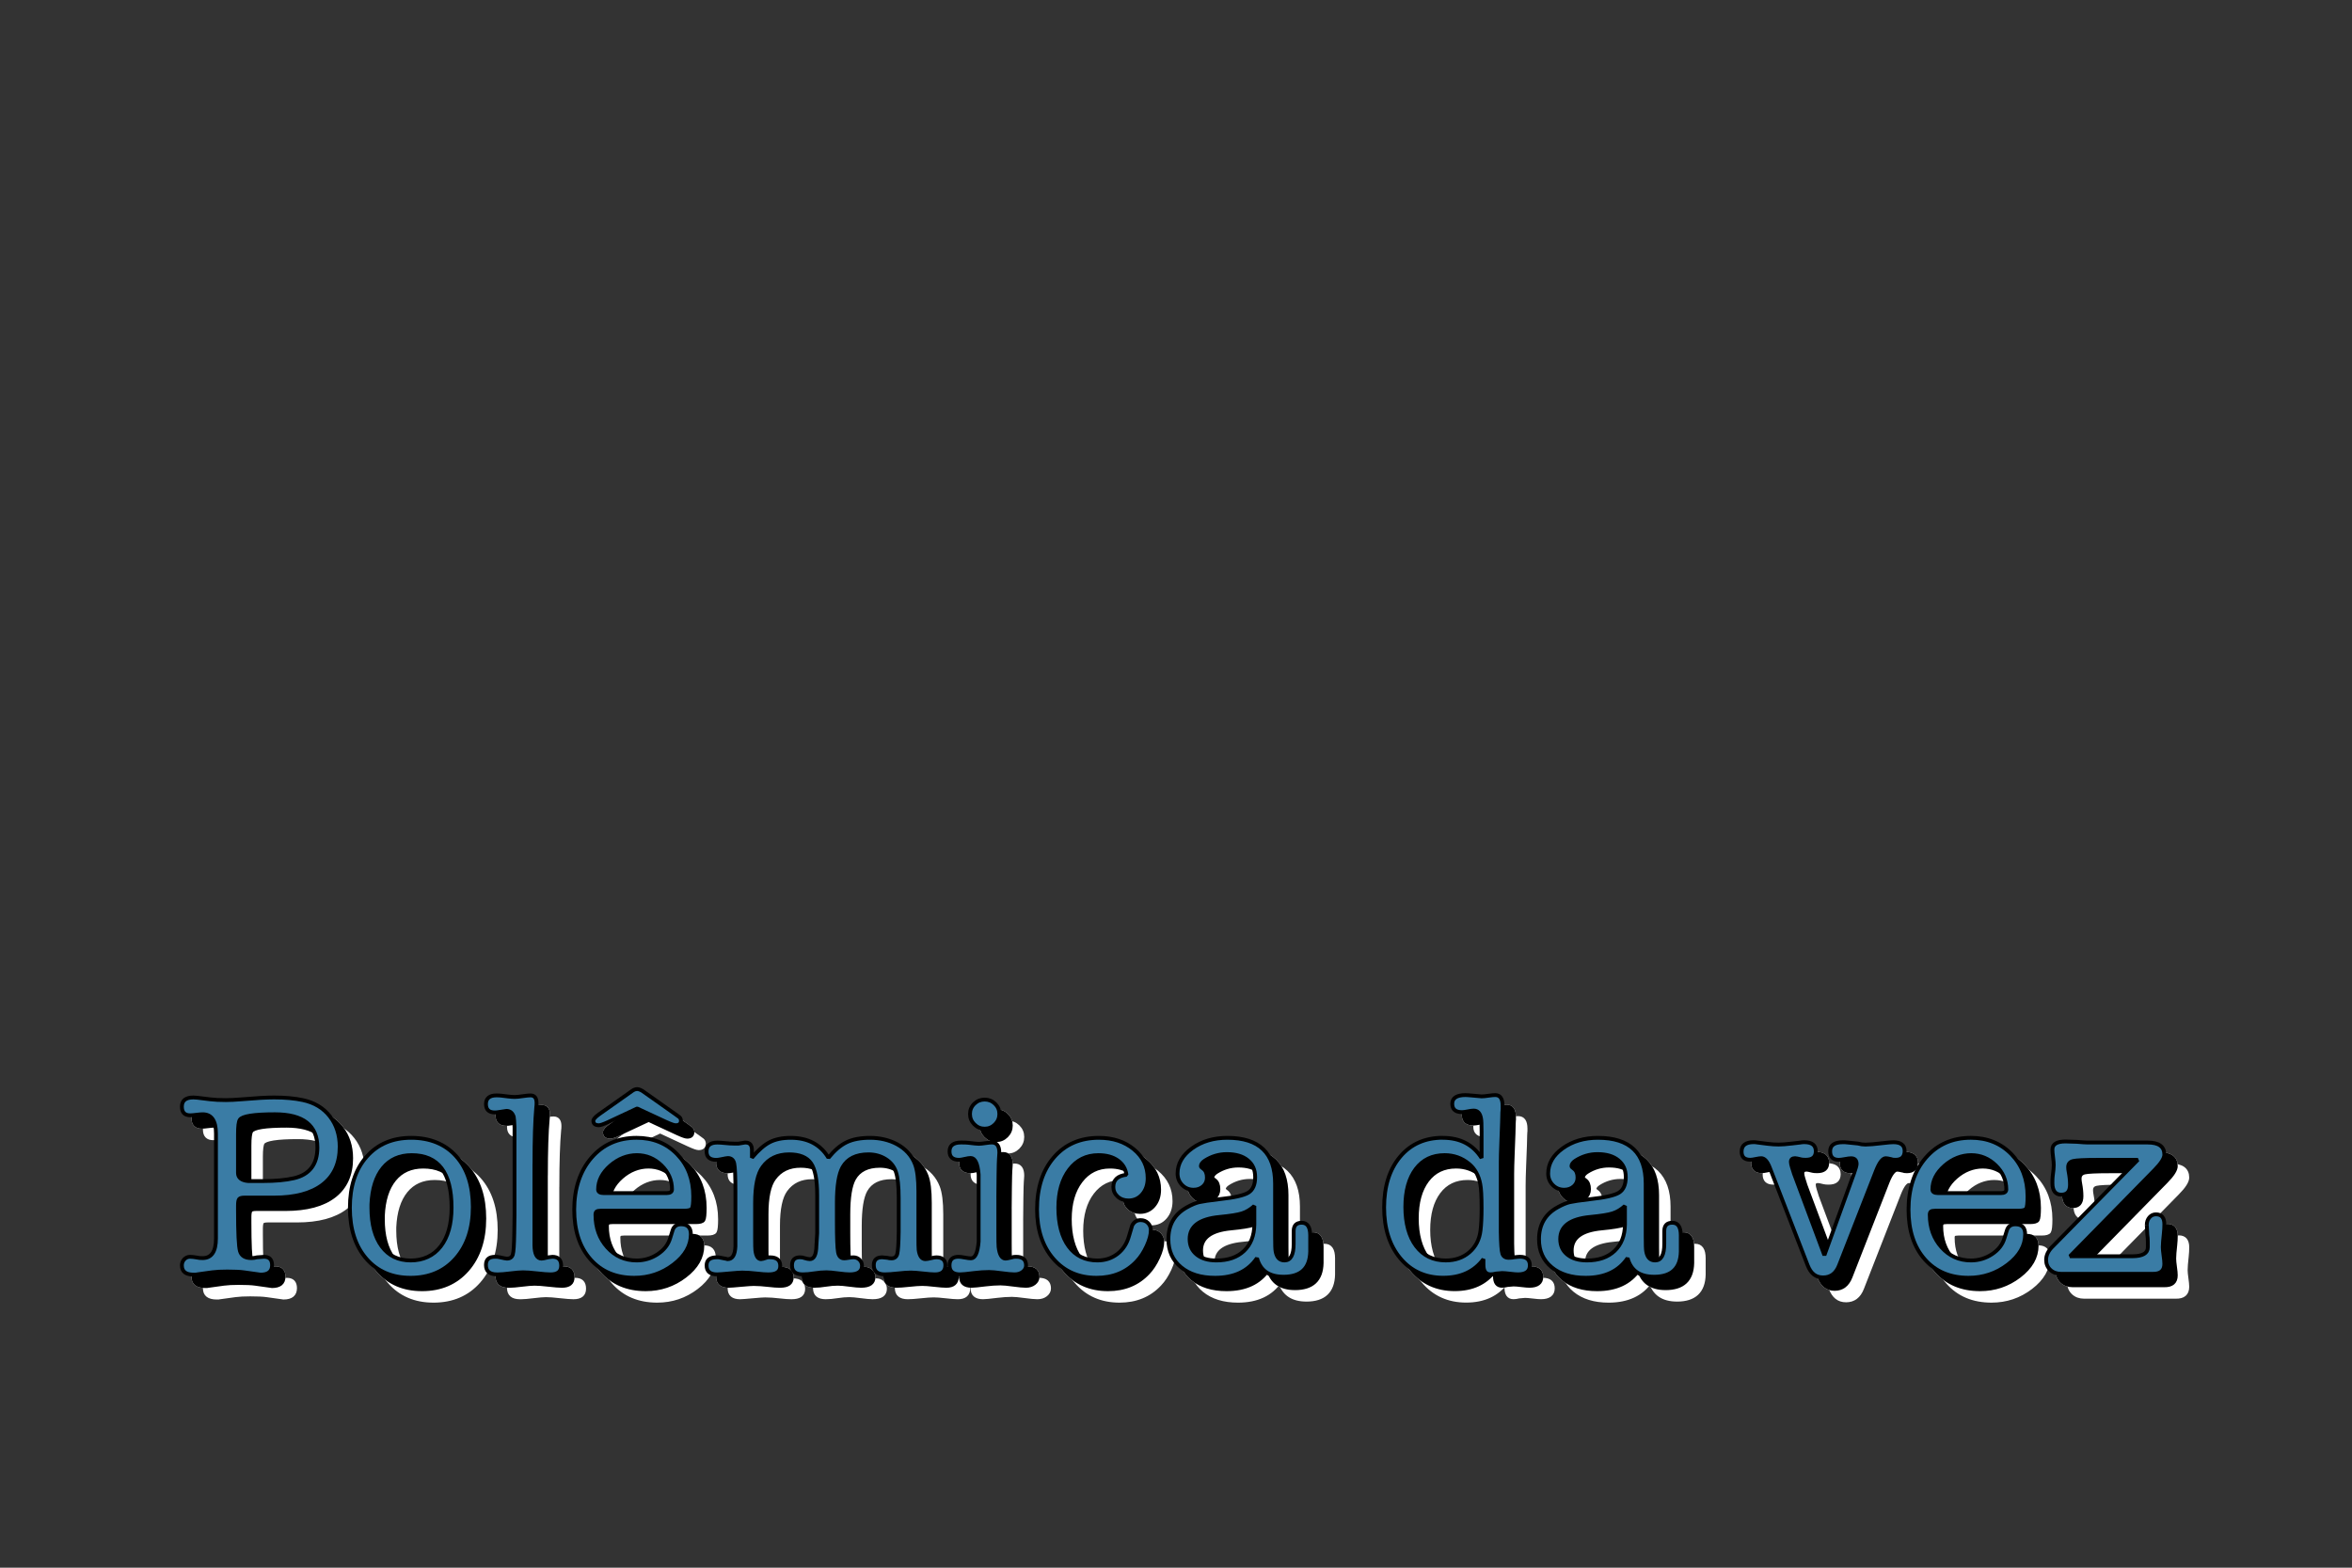 <?xml version="1.0" encoding="UTF-8"?><svg id="a" xmlns="http://www.w3.org/2000/svg" viewBox="0 0 1536 1024"><rect x="0" y="0" width="1536" height="1024" fill="#333333" stroke="none"/><path d="m156.04,823.97v-68.51c0-8.43-2.89-12.64-8.66-12.64-.91,0-2.1.09-3.57.27-2.15.28-3.68.41-4.59.41-3.62,0-5.44-1.88-5.44-5.65,0-3.99,2.51-5.99,7.52-5.99.8,0,1.65.06,2.57.17l8.37,1.03c2.73.34,6.15.51,10.25.51,2.85,0,6.27-.17,10.25-.51,9.34-.8,16.4-1.2,21.19-1.2,7.29,0,13.55.57,18.8,1.71,7.52,1.6,13.41,5.13,17.69,10.61,4.27,5.48,6.41,12.1,6.41,19.85,0,10.73-3.68,18.94-11.04,24.65-7.36,5.71-18,8.56-31.92,8.56h-19.17c-1.83,0-2.99.31-3.51.94s-.77,2.07-.77,4.34v3.41c0,14.43.43,23.18,1.29,26.25.86,3.07,3.34,4.6,7.45,4.6,1.25,0,2.45-.17,3.59-.51,2.51-.23,4.05-.34,4.62-.34,3.54,0,5.31,1.83,5.31,5.48,0,4.11-2.51,6.16-7.53,6.16l-2.4-.34-8.56-1.2c-2.4-.34-5.99-.51-10.78-.51-4,0-7.25.17-9.76.51l-9.93,1.37c-.23,0-.57.06-1.03.17h-1.2c-5.13,0-7.7-2-7.7-5.99,0-1.6.51-2.94,1.54-4.02,1.03-1.08,2.28-1.63,3.77-1.63,1.25,0,2.79.17,4.62.51.8.23,2,.34,3.59.34,5.82,0,8.73-4.27,8.73-12.81Zm15.58-77.56c-.8,1.14-1.2,4.28-1.2,9.41v25.33c0,3.08,2.17,4.85,6.5,5.31-.34,0,2.97,0,9.93,0,8.1,0,14.83-.63,20.2-1.88,10.15-2.4,15.23-9.07,15.23-20.03,0-14.49-9.24-21.74-27.73-21.74-13.69,0-21.34,1.2-22.94,3.59Z" style="fill:#fff; stroke:#fff; stroke-linecap:square; stroke-linejoin:bevel; stroke-width:2.5px;"/><path d="m283.04,849.62c-11.98,0-21.57-4.13-28.76-12.41-7.19-8.27-10.78-19.37-10.78-33.29s3.62-25.02,10.87-33.29c7.24-8.27,16.97-12.41,29.18-12.41s22.25,4.05,29.44,12.15c7.19,8.1,10.78,19.11,10.78,33.04s-3.71,25.1-11.13,33.55c-7.42,8.45-17.29,12.67-29.61,12.67Zm.86-80.1c-7.99,0-14.27,2.8-18.83,8.39-4.56,5.59-7.08,13.52-7.53,23.79v2.22c0,10.73,2.25,19.14,6.76,25.25,4.51,6.11,10.81,9.16,18.91,9.16s14.86-3.05,19.6-9.16c4.73-6.1,7.1-14.58,7.1-25.42,0-22.82-8.67-34.23-26.02-34.23Z" style="fill:#fff; stroke:#fff; stroke-linecap:square; stroke-linejoin:bevel; stroke-width:2.5px;"/><path d="m364,775.26v53.15c.12,5.81,1.67,8.72,4.67,8.72.69,0,2.13-.28,4.32-.86,1.38-.23,2.31-.34,2.77-.34,3.8,0,5.71,1.94,5.71,5.82s-2.33,5.65-6.99,5.65c-1.82,0-4.72-.23-8.7-.68-3.98-.46-7.05-.68-9.21-.68-1.82,0-4.55.23-8.19.68-3.64.46-6.31.68-8.02.68h-.85c-4.78,0-7.16-2.05-7.16-6.16,0-3.54,1.96-5.31,5.87-5.31h1.21c.69.16,1.21.24,1.56.24,2.88.64,4.54.96,5.01.96,2.07,0,3.37-.89,3.89-2.66s.83-6.38.95-13.83l.17-12.02v-57.2c-.12-3.43-.29-5.72-.51-6.87-.8-2.63-2.4-3.95-4.79-3.95-.34,0-1.83.23-4.45.69-1.26.23-2.29.34-3.08.34-3.88,0-5.82-1.82-5.82-5.48s2.28-5.65,6.85-5.65c1.25,0,2.34.06,3.25.17l4.11.51c1.82.23,3.37.34,4.62.34,1.14,0,2.85-.17,5.13-.51,2.28-.34,3.99-.51,5.13-.51,2.62,0,3.94,1.65,3.94,4.96,0,1.14-.06,2-.17,2.56-.8,8.77-1.2,21.19-1.2,37.25Z" style="fill:#fff; stroke:#fff; stroke-linecap:square; stroke-linejoin:bevel; stroke-width:2.5px;"/><path d="m467.72,796.39c0,4.34-.29,6.99-.86,7.96-.57.97-2.22,1.45-4.96,1.45h-54.43c-1.48,0-2.46.2-2.91.6-.46.4-.69,1.06-.69,1.97,0,8.56,2.57,15.69,7.7,21.4,5.13,5.71,11.52,8.56,19.17,8.56,5.02,0,9.61-1.37,13.78-4.11,4.16-2.74,6.87-6.22,8.13-10.44l1.54-4.96c.8-2.74,2.68-4.11,5.65-4.11,4.22,0,6.33,2.17,6.33,6.5,0,7.42-3.77,14.01-11.3,19.77-7.53,5.76-16.09,8.64-25.68,8.64-11.98,0-21.51-4.02-28.58-12.07-7.08-8.04-10.61-18.85-10.61-32.44s3.77-25.22,11.3-33.89c7.53-8.67,17.34-13.01,29.44-13.01,10.72,0,19.57,3.59,26.53,10.78,6.96,7.19,10.44,16.32,10.44,27.39Zm-17.46-48.44l-19.17-8.9-19,8.9c-2.97,1.37-4.96,2.05-5.99,2.05-2.4,0-3.6-.97-3.6-2.91,0-1.03,1.26-2.45,3.77-4.28l21.57-15.23c1.14-.8,2.23-1.2,3.25-1.2.91,0,2.05.4,3.42,1.2l21.57,15.23c.8.57,1.65,1.2,2.57,1.88.57.46.91,1.14,1.03,2.05v.34c0,1.94-1.14,2.91-3.42,2.91-1.03,0-3.03-.68-5.99-2.05Zm-44.67,43.99c0,1.6,1.25,2.4,3.77,2.4h40.91c2.39,0,3.59-.8,3.59-2.4,0-6.05-2.28-11.3-6.85-15.75-4.57-4.45-9.93-6.68-16.09-6.68s-12.21,2.31-17.46,6.93c-5.25,4.62-7.87,9.79-7.87,15.49Z" style="fill:#fff; stroke:#fff; stroke-linecap:square; stroke-linejoin:bevel; stroke-width:2.5px;"/><path d="m506.06,766.26v4.96c4.11-4.91,7.99-8.3,11.64-10.18s8.22-2.82,13.69-2.82c11.18,0,19.4,4.34,24.65,13.01,3.88-4.79,7.81-8.16,11.81-10.1,3.99-1.94,9.13-2.91,15.4-2.91s12.32,1.37,17.46,4.12c5.7,3.09,9.64,7.43,11.81,13.04,1.48,3.77,2.23,9.72,2.23,17.84v29.5c0,4.69.05,7.55.17,8.58.56,4.12,2.03,6.17,4.41,6.17.79,0,1.98-.2,3.56-.6,1.58-.4,2.77-.6,3.56-.6,3.95,0,5.93,1.71,5.93,5.13,0,4-2.28,5.99-6.85,5.99-1.71,0-4.31-.2-7.79-.6-3.48-.4-6.13-.6-7.96-.6-1.94,0-4.77.2-8.47.6-3.71.4-6.53.6-8.47.6-4.79,0-7.19-2-7.19-5.99,0-3.42,1.82-5.13,5.48-5.13.46,0,1.6.11,3.42.34.68.23,1.6.34,2.74.34,1.94,0,3.17-.97,3.68-2.91.51-1.94.83-6.79.94-14.55v-21.74c0-7.87-.6-13.61-1.79-17.2s-3.44-6.42-6.73-8.47-7.04-3.08-11.25-3.08c-8.07,0-13.69,2.8-16.87,8.39-2.5,4.45-3.75,12.21-3.75,23.28v12.15c0,10.73.26,17.43.77,20.11.51,2.68,1.85,4.02,4.02,4.02.68,0,1.68-.11,2.99-.34,1.31-.23,2.31-.34,3-.34,1.6,0,2.94.53,4.02,1.6,1.08,1.07,1.62,2.39,1.62,3.96,0,3.71-2.68,5.56-8.04,5.56-1.71,0-4.25-.23-7.62-.68-3.37-.46-5.9-.68-7.62-.68-2.4,0-5.02.23-7.88.68-2.85.46-5.36.68-7.53.68-4.68,0-7.02-1.94-7.02-5.82,0-3.54,1.71-5.31,5.14-5.31,1.25,0,2.22.16,2.91.48,1.6.48,2.79.72,3.6.72,2.74,0,4.16-2.92,4.28-8.77l.51-8.09v-24.94c0-9.98-1.34-16.92-4.02-20.81-2.68-3.9-7.45-5.85-14.29-5.85-7.53,0-13.29,2.75-17.29,8.26-3.31,4.47-4.96,12.27-4.96,23.4v22.88c0,4.59.06,7.28.17,8.08.45,3.9,1.71,5.85,3.77,5.85.57,0,1.77-.32,3.59-.96.23,0,.57-.08,1.03-.24h1.2c4.45,0,6.68,1.88,6.68,5.65s-2.57,5.48-7.7,5.48c-1.94,0-4.34-.17-7.19-.51-3.88-.45-7.19-.68-9.93-.68-1.37,0-3.88.17-7.53.51-4.91.46-7.87.68-8.9.68-4.57,0-6.85-1.94-6.85-5.82,0-3.54,2.21-5.31,6.62-5.31h1.05c.46.11.81.17,1.04.17l4.36.86c.12.12.35.17.7.17,3.14,0,4.82-2.79,5.05-8.39v-35.94c0-9.7-.26-15.75-.77-18.14s-1.91-3.59-4.19-3.59c-.46,0-2.05.29-4.79.86-1.14.23-2.05.34-2.74.34-4.22,0-6.33-1.82-6.33-5.48,0-3.88,2.34-5.82,7.02-5.82,1.26,0,2.97.12,5.14.34,2.17.23,4.05.34,5.65.34h3.08l4.11-.68h.51c2.74,0,4.11,1.66,4.11,4.96Z" style="fill:#fff; stroke:#fff; stroke-linecap:square; stroke-linejoin:bevel; stroke-width:2.5px;"/><path d="m666.95,797.07v22.25c0,5.71.06,9.07.17,10.1.57,5.13,2.11,7.7,4.62,7.7.57,0,1.99-.28,4.28-.86.57-.23,1.42-.34,2.57-.34,4.34,0,6.5,1.88,6.5,5.65,0,1.6-.72,2.97-2.15,4.11-1.43,1.14-3.23,1.71-5.41,1.71-1.83,0-4.61-.26-8.33-.77-3.72-.51-6.5-.77-8.33-.77-2.98,0-6.3.23-9.96.68-4.47.57-7.44.86-8.93.86-4.58,0-6.87-1.94-6.87-5.82s1.96-5.65,5.87-5.65c.92,0,2.27.17,4.06.51,1.78.34,3.14.51,4.06.51,2.76,0,4.43-3.65,5.01-10.96v-43.82c-.58-7.19-2.3-10.78-5.18-10.78-.92,0-2.22.2-3.89.6-1.67.4-2.91.6-3.71.6-4.14,0-6.22-1.82-6.22-5.48,0-3.88,2.51-5.82,7.53-5.82,2.17,0,3.71.06,4.62.17,3.65.46,5.99.68,7.02.68.91,0,2.31-.14,4.19-.43,1.88-.28,3.28-.43,4.19-.43,3.31,0,4.96,2.23,4.96,6.68,0,.46-.04,1.14-.13,2.05-.09.92-.14,1.6-.14,2.05-.09.92-.19,4.45-.28,10.61-.09,4.68-.14,9.47-.14,14.38Zm-8.9-44.84c-2.63,0-4.88-.94-6.76-2.82s-2.82-4.13-2.82-6.76.94-4.85,2.82-6.68c1.88-1.82,4.13-2.74,6.76-2.74s4.88.91,6.76,2.74c1.88,1.83,2.82,4.05,2.82,6.68s-.94,4.88-2.82,6.76-4.14,2.82-6.76,2.82Z" style="fill:#fff; stroke:#fff; stroke-linecap:square; stroke-linejoin:bevel; stroke-width:2.5px;"/><path d="m742.09,790.22c0-4.56,2.85-7.19,8.56-7.87-.57-3.99-2.48-7.13-5.73-9.41-3.25-2.28-7.45-3.42-12.58-3.42-7.88,0-14.21,3.14-19,9.41-4.79,6.28-7.19,14.61-7.19,24.99s2.25,19.14,6.76,25.25c4.51,6.11,10.75,9.16,18.74,9.16,5.02,0,9.38-1.43,13.09-4.28,3.71-2.85,6.25-6.79,7.62-11.81,1.14-3.99,1.82-6.27,2.05-6.85,1.25-2.28,3.08-3.42,5.48-3.42,1.94,0,3.54.63,4.79,1.88,1.25,1.26,1.88,2.85,1.88,4.79,0,2.85-.92,6.28-2.74,10.27-1.83,4-4,7.3-6.51,9.93-6.73,7.19-15.46,10.78-26.19,10.78-11.64,0-21.03-4.11-28.16-12.32-7.13-8.22-10.7-19-10.7-32.35,0-14.15,3.68-25.47,11.04-33.98,7.36-8.5,17.14-12.75,29.36-12.75,9.13,0,16.71,2.48,22.76,7.45,6.05,4.96,9.07,11.27,9.07,18.91,0,4.22-1.17,7.7-3.51,10.44-2.34,2.74-5.34,4.11-8.99,4.11-2.85,0-5.22-.86-7.1-2.57s-2.82-3.82-2.82-6.33Z" style="fill:#fff; stroke:#fff; stroke-linecap:square; stroke-linejoin:bevel; stroke-width:2.5px;"/><path d="m853.17,848.93c-9.36,0-15.12-4.05-17.29-12.15-5.82,8.56-14.95,12.84-27.39,12.84-9.24,0-16.63-2.28-22.16-6.85-5.54-4.56-8.3-10.67-8.3-18.31,0-9.47,4.05-16.43,12.15-20.88,3.08-1.71,5.73-2.82,7.96-3.34,2.23-.51,6.7-1.17,13.44-1.97,9.58-1.03,15.83-2.45,18.74-4.28,2.91-1.82,4.37-5.19,4.37-10.1s-1.63-8.36-4.88-11.04c-3.25-2.68-7.79-4.02-13.61-4.02-5.13,0-9.93,1.43-14.38,4.28-1.71,1.14-2.57,2.34-2.57,3.59,0,.46.51,1.03,1.54,1.71,1.6,1.14,2.4,3.08,2.4,5.82,0,2.28-.83,4.17-2.48,5.65-1.66,1.48-3.74,2.23-6.25,2.23-2.97,0-5.45-1.03-7.45-3.08-2-2.05-2.99-4.56-2.99-7.53,0-6.39,3.17-11.87,9.5-16.43,6.33-4.56,14.01-6.85,23.02-6.85,20.77,0,31.15,9.96,31.15,29.89v34.5c0,5.47.11,8.71.34,9.74.69,3.99,2.62,5.98,5.82,5.98,3.99,0,5.99-3.63,5.99-10.88v-8.33c0-3.63,1.74-5.44,5.22-5.44,3.71,0,5.56,2.74,5.56,8.22v10.61c-.23,10.95-6.05,16.43-17.46,16.43Zm-19-34.06v-12.15c-2.5,2.28-5.14,3.88-7.93,4.79-2.79.92-7.76,1.71-14.92,2.4-12.96,1.26-19.43,6.05-19.43,14.38,0,4.34,1.57,7.76,4.71,10.27,3.14,2.51,7.39,3.77,12.75,3.77,7.64,0,13.66-2.08,18.06-6.25,4.39-4.16,6.65-9.9,6.76-17.2Z" style="fill:#fff; stroke:#fff; stroke-linecap:square; stroke-linejoin:bevel; stroke-width:2.5px;"/><path d="m957.24,758.22c11.3,0,19.74,4.39,25.33,13.18v-17.29c0-4.56-.12-7.36-.34-8.39-.57-3.54-2.17-5.31-4.79-5.31-.91,0-2.2.17-3.85.51s-2.94.51-3.85.51c-4.22,0-6.33-1.82-6.33-5.48s2.85-5.65,8.56-5.65c.91,0,2.57.12,4.96.34,3.65.34,5.53.51,5.65.51,1.03,0,2.51-.14,4.45-.43,1.94-.28,3.42-.43,4.45-.43,3.19,0,4.79,2.29,4.79,6.86v1.89c-.12.34-.23,3.38-.34,9.09,0,.69-.17,5.09-.51,13.2-.23,5.72-.34,10.06-.34,13.03v45.43c.12,7.54.46,12.23,1.04,14.06.58,1.83,1.97,2.74,4.18,2.74,1.51,0,2.67-.11,3.49-.34,1.86-.23,3.14-.34,3.84-.34,4.3,0,6.45,1.88,6.45,5.65s-2.57,5.82-7.7,5.82c-1.14,0-2.88-.14-5.22-.43-2.34-.28-4.08-.43-5.22-.43-.34,0-1.66.11-3.94.34-1.37.34-2.57.51-3.59.51-3.08,0-4.62-2.05-4.62-6.16v-3.77c-6.03,8.1-14.79,12.15-26.29,12.15s-20.94-4.22-28-12.67c-7.05-8.44-10.58-19.51-10.58-33.21s3.48-24.84,10.44-33.12c6.96-8.27,16.26-12.41,27.9-12.41Zm24.64,60.42c.46-3.77.69-8.61.69-14.55,0-7.64-.29-12.84-.86-15.58-1.04-5.7-3.51-10.15-7.41-13.35-4.6-3.77-9.88-5.65-15.86-5.65-8.04,0-14.33,3.02-18.87,9.07-4.54,6.05-6.81,14.32-6.81,24.82s2.35,19.37,7.07,25.59c4.71,6.22,11.14,9.33,19.3,9.33,6.21,0,11.37-1.8,15.51-5.39,4.13-3.59,6.55-8.36,7.24-14.29Z" style="fill:#fff; stroke:#fff; stroke-linecap:square; stroke-linejoin:bevel; stroke-width:2.5px;"/><path d="m1095.2,848.93c-9.36,0-15.12-4.05-17.29-12.15-5.82,8.56-14.95,12.84-27.39,12.84-9.24,0-16.63-2.28-22.16-6.85-5.54-4.56-8.3-10.67-8.3-18.31,0-9.47,4.05-16.43,12.15-20.88,3.08-1.71,5.73-2.82,7.96-3.34,2.23-.51,6.7-1.17,13.44-1.97,9.58-1.03,15.83-2.45,18.74-4.28,2.91-1.82,4.37-5.19,4.37-10.1s-1.63-8.36-4.88-11.04c-3.25-2.68-7.79-4.02-13.61-4.02-5.13,0-9.93,1.43-14.38,4.28-1.71,1.14-2.57,2.34-2.57,3.59,0,.46.51,1.03,1.54,1.71,1.6,1.14,2.4,3.08,2.4,5.82,0,2.28-.83,4.17-2.48,5.65-1.66,1.48-3.74,2.23-6.25,2.23-2.97,0-5.45-1.03-7.45-3.08-2-2.05-2.99-4.56-2.99-7.53,0-6.39,3.17-11.87,9.5-16.43,6.33-4.56,14.01-6.85,23.02-6.85,20.77,0,31.15,9.96,31.15,29.89v34.5c0,5.47.11,8.71.34,9.74.69,3.99,2.62,5.98,5.82,5.98,3.99,0,5.99-3.63,5.99-10.88v-8.33c0-3.63,1.74-5.44,5.22-5.44,3.71,0,5.56,2.74,5.56,8.22v10.61c-.23,10.95-6.05,16.43-17.46,16.43Zm-19-34.06v-12.15c-2.5,2.28-5.14,3.88-7.93,4.79-2.79.92-7.76,1.71-14.92,2.4-12.96,1.26-19.43,6.05-19.43,14.38,0,4.34,1.57,7.76,4.71,10.27,3.14,2.51,7.39,3.77,12.75,3.77,7.64,0,13.66-2.08,18.06-6.25,4.39-4.16,6.65-9.9,6.76-17.2Z" style="fill:#fff; stroke:#fff; stroke-linecap:square; stroke-linejoin:bevel; stroke-width:2.5px;"/><path d="m1186.42,781.2l20.03,53.69,19.34-53.4c1.14-3.19,1.71-5.25,1.71-6.16,0-2.51-1.2-3.77-3.6-3.77-.91,0-2.25.17-4.02.51-1.77.34-3.11.51-4.02.51-3.77,0-5.65-1.85-5.65-5.57,0-3.93,2.74-5.9,8.22-5.9h1.37c.57.08,1.03.12,1.37.12l7.19.73c1.6.46,3.25.68,4.96.68,2.28,0,6.05-.32,11.3-.96,3.19-.38,5.48-.58,6.85-.58,4.9,0,7.36,1.91,7.36,5.73s-2,5.73-5.99,5.73c-1.26,0-2.17-.14-2.74-.41-1.71-.41-2.91-.62-3.59-.62-2.05,0-4.17,2.75-6.33,8.23l-24.13,61.75c-2.05,5.26-5.54,7.89-10.44,7.89s-8.04-2.64-10.1-7.91l-24.65-63.61c-1.6-4.24-3.48-6.36-5.65-6.36-.8,0-2,.17-3.59.51-1.6.34-2.8.51-3.59.51-3.77,0-5.65-1.77-5.65-5.31,0-4.11,2.62-6.16,7.87-6.16.91,0,1.6.06,2.05.17l7.19.91c2.4.3,4.79.46,7.19.46,1.94,0,4.79-.22,8.56-.66l5.65-.66c.57-.14,1.37-.22,2.4-.22,5.02,0,7.53,1.97,7.53,5.91,0,3.71-2.17,5.56-6.51,5.56-1.37,0-2.34-.07-2.91-.21-2.17-.55-3.54-.82-4.11-.82-1.83,0-2.74.81-2.74,2.41,0,.8.23,1.95.69,3.44l1.2,3.79Z" style="fill:#fff; stroke:#fff; stroke-linecap:square; stroke-linejoin:bevel; stroke-width:2.5px;"/><path d="m1339.1,796.39c0,4.34-.29,6.99-.86,7.96-.57.97-2.22,1.45-4.96,1.45h-54.43c-1.48,0-2.46.2-2.91.6-.46.4-.69,1.06-.69,1.97,0,8.56,2.57,15.69,7.7,21.4,5.13,5.71,11.52,8.56,19.17,8.56,5.02,0,9.61-1.37,13.78-4.11,4.16-2.74,6.87-6.22,8.13-10.44l1.54-4.96c.8-2.74,2.68-4.11,5.65-4.11,4.22,0,6.33,2.17,6.33,6.5,0,7.42-3.77,14.01-11.3,19.77-7.53,5.76-16.09,8.64-25.68,8.64-11.98,0-21.51-4.02-28.58-12.07-7.08-8.04-10.61-18.85-10.61-32.44s3.77-25.22,11.3-33.89c7.53-8.67,17.34-13.01,29.44-13.01,10.72,0,19.57,3.59,26.53,10.78,6.96,7.19,10.44,16.32,10.44,27.39Zm-62.13-4.45c0,1.6,1.25,2.4,3.77,2.4h40.91c2.39,0,3.59-.8,3.59-2.4,0-6.05-2.28-11.3-6.85-15.75-4.57-4.45-9.93-6.68-16.09-6.68s-12.21,2.31-17.46,6.93c-5.25,4.62-7.87,9.79-7.87,15.49Z" style="fill:#fff; stroke:#fff; stroke-linecap:square; stroke-linejoin:bevel; stroke-width:2.5px;"/><path d="m1355.36,829.34l55.8-56.75h-26.19c-8.56,0-13.92.26-16.09.77-2.17.51-3.25,1.86-3.25,4.02,0,.91.11,1.94.34,3.08.57,2.97.86,5.76.86,8.39,0,4.34-1.88,6.5-5.65,6.5s-5.82-2.51-5.82-7.53c0-2.17.06-3.65.17-4.45.46-3.42.69-5.88.69-7.36,0-1.14-.14-2.82-.43-5.05-.29-2.23-.43-3.91-.43-5.05,0-3.54,2.84-5.31,8.51-5.31,1.81,0,4.25.08,7.32.23,3.52.3,5.96.46,7.32.46h39.15c7.19,0,10.78,2.64,10.78,7.91,0,2.41-2.16,5.79-6.47,10.14l-55.15,56.23h40.74c6.73,0,10.1-1.96,10.1-5.89v-3.29c0-1.96-.12-3.64-.34-5.02-.23-4.39-.34-6.47-.34-6.24,0-1.96.57-3.61,1.71-4.94,1.14-1.33,2.57-2,4.28-2,3.65,0,5.48,2.17,5.48,6.5,0,1.94-.12,3.94-.34,5.99-.46,4.11-.69,7.08-.69,8.9,0,1.26.17,3.08.51,5.48.34,2.4.51,4.22.51,5.48,0,4.45-2.52,6.62-7.55,6.5h-59.87c-2.86,0-5.21-.86-7.03-2.58-1.83-1.72-2.74-3.9-2.74-6.54,0-2.98,1.37-5.84,4.11-8.59Z" style="fill:#fff; stroke:#fff; stroke-linecap:square; stroke-linejoin:bevel; stroke-width:2.5px;"/><path d="m148.54,816.47v-68.51c0-8.43-2.89-12.64-8.66-12.64-.91,0-2.1.09-3.57.27-2.15.28-3.68.41-4.59.41-3.62,0-5.44-1.88-5.44-5.65,0-3.99,2.51-5.99,7.52-5.99.8,0,1.65.06,2.57.17l8.37,1.03c2.73.34,6.15.51,10.25.51,2.85,0,6.27-.17,10.25-.51,9.34-.8,16.4-1.2,21.19-1.2,7.29,0,13.55.57,18.8,1.71,7.52,1.6,13.41,5.13,17.69,10.61,4.27,5.48,6.41,12.1,6.41,19.85,0,10.73-3.68,18.94-11.04,24.65-7.36,5.71-18,8.56-31.92,8.56h-19.17c-1.83,0-2.99.31-3.51.94s-.77,2.07-.77,4.34v3.41c0,14.43.43,23.18,1.29,26.25.86,3.07,3.34,4.6,7.45,4.6,1.25,0,2.45-.17,3.59-.51,2.51-.23,4.05-.34,4.62-.34,3.54,0,5.31,1.83,5.31,5.48,0,4.11-2.51,6.16-7.53,6.16l-2.4-.34-8.56-1.2c-2.4-.34-5.99-.51-10.78-.51-4,0-7.25.17-9.76.51l-9.93,1.37c-.23,0-.57.06-1.03.17h-1.2c-5.13,0-7.7-2-7.7-5.99,0-1.6.51-2.94,1.54-4.02,1.03-1.08,2.28-1.63,3.77-1.63,1.25,0,2.79.17,4.62.51.8.23,2,.34,3.59.34,5.82,0,8.73-4.27,8.73-12.81Zm15.58-77.56c-.8,1.14-1.2,4.28-1.2,9.41v25.33c0,3.08,2.17,4.85,6.5,5.31-.34,0,2.97,0,9.93,0,8.1,0,14.83-.63,20.2-1.88,10.15-2.4,15.23-9.07,15.23-20.03,0-14.49-9.24-21.74-27.73-21.74-13.69,0-21.34,1.2-22.94,3.59Z" style="fill:#fff; stroke:#fff; stroke-linecap:square; stroke-linejoin:bevel; stroke-width:2.5px;"/><path d="m275.54,842.12c-11.98,0-21.57-4.13-28.76-12.41-7.19-8.27-10.78-19.37-10.78-33.29s3.62-25.02,10.87-33.29c7.24-8.27,16.97-12.41,29.18-12.41s22.25,4.05,29.44,12.15c7.19,8.1,10.78,19.11,10.78,33.04s-3.71,25.1-11.13,33.55c-7.42,8.45-17.29,12.67-29.61,12.67Zm.86-80.1c-7.99,0-14.27,2.8-18.83,8.39-4.56,5.59-7.08,13.52-7.53,23.79v2.22c0,10.73,2.25,19.14,6.76,25.25,4.51,6.11,10.81,9.16,18.91,9.16s14.86-3.05,19.6-9.16c4.73-6.1,7.1-14.58,7.1-25.42,0-22.82-8.67-34.23-26.02-34.23Z" style="fill:#fff; stroke:#fff; stroke-linecap:square; stroke-linejoin:bevel; stroke-width:2.5px;"/><path d="m356.5,767.76v53.15c.12,5.81,1.67,8.72,4.67,8.72.69,0,2.13-.28,4.32-.86,1.38-.23,2.31-.34,2.77-.34,3.8,0,5.71,1.94,5.71,5.82s-2.33,5.65-6.99,5.65c-1.82,0-4.72-.23-8.7-.68-3.98-.46-7.05-.68-9.21-.68-1.82,0-4.55.23-8.19.68-3.64.46-6.31.68-8.02.68h-.85c-4.78,0-7.16-2.05-7.16-6.16,0-3.54,1.96-5.31,5.87-5.31h1.21c.69.16,1.21.24,1.56.24,2.88.64,4.54.96,5.01.96,2.07,0,3.37-.89,3.89-2.66s.83-6.38.95-13.83l.17-12.02v-57.2c-.12-3.43-.29-5.72-.51-6.87-.8-2.63-2.4-3.95-4.79-3.95-.34,0-1.83.23-4.45.69-1.26.23-2.29.34-3.08.34-3.88,0-5.82-1.82-5.82-5.48s2.28-5.65,6.85-5.65c1.25,0,2.34.06,3.25.17l4.11.51c1.82.23,3.37.34,4.62.34,1.14,0,2.85-.17,5.13-.51,2.28-.34,3.99-.51,5.13-.51,2.62,0,3.94,1.65,3.94,4.96,0,1.14-.06,2-.17,2.56-.8,8.77-1.2,21.19-1.2,37.25Z" style="fill:#fff; stroke:#fff; stroke-linecap:square; stroke-linejoin:bevel; stroke-width:2.5px;"/><path d="m460.22,788.89c0,4.34-.29,6.99-.86,7.96-.57.97-2.22,1.45-4.96,1.45h-54.43c-1.48,0-2.46.2-2.91.6-.46.4-.69,1.06-.69,1.97,0,8.56,2.57,15.69,7.7,21.4,5.13,5.71,11.52,8.56,19.17,8.56,5.02,0,9.61-1.37,13.78-4.11,4.16-2.74,6.87-6.22,8.13-10.44l1.54-4.96c.8-2.74,2.68-4.11,5.65-4.11,4.22,0,6.33,2.17,6.33,6.5,0,7.42-3.77,14.01-11.3,19.77-7.53,5.76-16.09,8.64-25.68,8.64-11.98,0-21.51-4.02-28.58-12.07-7.08-8.04-10.61-18.85-10.61-32.44s3.77-25.22,11.3-33.89c7.53-8.67,17.34-13.01,29.44-13.01,10.72,0,19.57,3.59,26.53,10.78,6.96,7.19,10.44,16.32,10.44,27.39Zm-17.46-48.44l-19.17-8.9-19,8.9c-2.97,1.37-4.96,2.05-5.99,2.05-2.4,0-3.6-.97-3.6-2.91,0-1.03,1.26-2.45,3.77-4.28l21.57-15.23c1.14-.8,2.23-1.2,3.25-1.2.91,0,2.05.4,3.42,1.2l21.57,15.23c.8.57,1.65,1.2,2.57,1.88.57.46.91,1.14,1.03,2.05v.34c0,1.94-1.14,2.91-3.42,2.91-1.03,0-3.03-.68-5.99-2.05Zm-44.67,43.99c0,1.6,1.25,2.4,3.77,2.4h40.91c2.39,0,3.59-.8,3.59-2.4,0-6.05-2.28-11.3-6.85-15.75-4.57-4.45-9.93-6.68-16.09-6.68s-12.21,2.31-17.46,6.93c-5.25,4.62-7.87,9.79-7.87,15.49Z" style="fill:#fff; stroke:#fff; stroke-linecap:square; stroke-linejoin:bevel; stroke-width:2.5px;"/><path d="m498.56,758.76v4.96c4.11-4.91,7.99-8.3,11.64-10.18s8.22-2.82,13.69-2.82c11.18,0,19.4,4.34,24.65,13.01,3.88-4.79,7.81-8.16,11.81-10.1,3.99-1.94,9.13-2.91,15.4-2.91s12.32,1.37,17.46,4.12c5.7,3.09,9.64,7.43,11.81,13.04,1.48,3.77,2.23,9.72,2.23,17.84v29.5c0,4.69.05,7.55.17,8.58.56,4.12,2.03,6.17,4.41,6.17.79,0,1.98-.2,3.56-.6,1.58-.4,2.77-.6,3.56-.6,3.95,0,5.93,1.71,5.93,5.13,0,4-2.28,5.99-6.85,5.99-1.71,0-4.31-.2-7.79-.6-3.48-.4-6.13-.6-7.96-.6-1.94,0-4.77.2-8.47.6-3.71.4-6.53.6-8.47.6-4.79,0-7.19-2-7.19-5.99,0-3.42,1.82-5.13,5.48-5.13.46,0,1.6.11,3.42.34.68.23,1.6.34,2.74.34,1.94,0,3.17-.97,3.68-2.91.51-1.94.83-6.79.94-14.55v-21.74c0-7.87-.6-13.61-1.79-17.2s-3.44-6.42-6.73-8.47-7.04-3.08-11.25-3.08c-8.07,0-13.69,2.8-16.87,8.39-2.5,4.45-3.75,12.21-3.75,23.28v12.15c0,10.73.26,17.43.77,20.11.51,2.68,1.85,4.02,4.02,4.02.68,0,1.68-.11,2.99-.34,1.31-.23,2.31-.34,3-.34,1.6,0,2.94.53,4.02,1.6,1.08,1.07,1.62,2.39,1.62,3.96,0,3.71-2.68,5.56-8.04,5.56-1.71,0-4.25-.23-7.62-.68-3.37-.46-5.9-.68-7.62-.68-2.4,0-5.02.23-7.88.68-2.85.46-5.36.68-7.53.68-4.68,0-7.02-1.94-7.02-5.82,0-3.54,1.71-5.31,5.14-5.31,1.25,0,2.22.16,2.91.48,1.6.48,2.79.72,3.6.72,2.74,0,4.16-2.92,4.28-8.77l.51-8.09v-24.94c0-9.98-1.34-16.92-4.02-20.81-2.68-3.9-7.45-5.85-14.29-5.85-7.53,0-13.29,2.75-17.29,8.26-3.31,4.47-4.96,12.27-4.96,23.4v22.88c0,4.59.06,7.28.17,8.08.45,3.9,1.71,5.85,3.77,5.85.57,0,1.77-.32,3.59-.96.23,0,.57-.08,1.03-.24h1.2c4.45,0,6.68,1.88,6.68,5.65s-2.57,5.48-7.7,5.48c-1.94,0-4.34-.17-7.19-.51-3.88-.45-7.19-.68-9.93-.68-1.37,0-3.88.17-7.53.51-4.91.46-7.87.68-8.9.68-4.57,0-6.85-1.94-6.85-5.82,0-3.54,2.21-5.31,6.62-5.31h1.05c.46.11.81.17,1.04.17l4.36.86c.12.12.35.17.7.17,3.14,0,4.82-2.79,5.05-8.39v-35.94c0-9.7-.26-15.75-.77-18.14s-1.91-3.59-4.19-3.59c-.46,0-2.05.29-4.79.86-1.14.23-2.05.34-2.74.34-4.22,0-6.33-1.82-6.33-5.48,0-3.88,2.34-5.82,7.02-5.82,1.26,0,2.97.12,5.14.34,2.17.23,4.05.34,5.65.34h3.08l4.11-.68h.51c2.74,0,4.11,1.66,4.11,4.96Z" style="fill:#fff; stroke:#fff; stroke-linecap:square; stroke-linejoin:bevel; stroke-width:2.5px;"/><path d="m659.45,789.57v22.25c0,5.71.06,9.07.17,10.1.57,5.13,2.11,7.7,4.62,7.7.57,0,1.99-.28,4.28-.86.57-.23,1.42-.34,2.57-.34,4.34,0,6.5,1.88,6.5,5.65,0,1.6-.72,2.97-2.15,4.11-1.43,1.14-3.23,1.71-5.41,1.71-1.83,0-4.61-.26-8.33-.77-3.72-.51-6.5-.77-8.33-.77-2.98,0-6.3.23-9.96.68-4.47.57-7.44.86-8.93.86-4.58,0-6.87-1.94-6.87-5.82s1.96-5.65,5.87-5.65c.92,0,2.27.17,4.06.51,1.78.34,3.14.51,4.06.51,2.76,0,4.43-3.65,5.01-10.96v-43.82c-.58-7.19-2.3-10.78-5.18-10.78-.92,0-2.22.2-3.89.6-1.67.4-2.91.6-3.71.6-4.14,0-6.22-1.82-6.22-5.48,0-3.88,2.51-5.82,7.53-5.82,2.17,0,3.71.06,4.62.17,3.65.46,5.99.68,7.02.68.91,0,2.31-.14,4.19-.43,1.88-.28,3.28-.43,4.19-.43,3.31,0,4.96,2.23,4.96,6.68,0,.46-.04,1.14-.13,2.05-.09.92-.14,1.6-.14,2.05-.09.92-.19,4.45-.28,10.61-.09,4.68-.14,9.47-.14,14.38Zm-8.9-44.84c-2.63,0-4.88-.94-6.76-2.82s-2.82-4.13-2.82-6.76.94-4.85,2.82-6.68c1.88-1.82,4.13-2.74,6.76-2.74s4.88.91,6.76,2.74c1.88,1.83,2.82,4.05,2.82,6.68s-.94,4.88-2.82,6.76-4.14,2.82-6.76,2.82Z" style="fill:#fff; stroke:#fff; stroke-linecap:square; stroke-linejoin:bevel; stroke-width:2.5px;"/><path d="m734.59,782.72c0-4.56,2.85-7.19,8.56-7.87-.57-3.99-2.48-7.13-5.73-9.41-3.25-2.28-7.45-3.42-12.58-3.42-7.88,0-14.21,3.14-19,9.41-4.79,6.28-7.19,14.61-7.19,24.99s2.25,19.14,6.76,25.25c4.51,6.11,10.75,9.16,18.74,9.16,5.02,0,9.38-1.43,13.09-4.28,3.71-2.85,6.25-6.79,7.62-11.81,1.14-3.99,1.82-6.27,2.05-6.85,1.25-2.28,3.08-3.42,5.48-3.42,1.94,0,3.54.63,4.79,1.88,1.25,1.26,1.88,2.85,1.88,4.79,0,2.85-.92,6.28-2.74,10.27-1.83,4-4,7.3-6.51,9.93-6.73,7.19-15.46,10.78-26.19,10.78-11.64,0-21.03-4.11-28.16-12.32-7.13-8.22-10.7-19-10.7-32.35,0-14.15,3.68-25.47,11.04-33.98,7.36-8.5,17.14-12.75,29.36-12.75,9.13,0,16.71,2.48,22.76,7.45,6.05,4.96,9.07,11.27,9.07,18.91,0,4.22-1.17,7.7-3.51,10.44-2.34,2.74-5.34,4.11-8.99,4.11-2.85,0-5.22-.86-7.1-2.57s-2.82-3.82-2.82-6.33Z" style="fill:#fff; stroke:#fff; stroke-linecap:square; stroke-linejoin:bevel; stroke-width:2.5px;"/><path d="m845.67,841.43c-9.36,0-15.12-4.05-17.29-12.15-5.82,8.56-14.95,12.84-27.39,12.84-9.24,0-16.63-2.28-22.16-6.85-5.54-4.56-8.3-10.67-8.3-18.31,0-9.47,4.05-16.43,12.15-20.88,3.08-1.71,5.73-2.82,7.96-3.34,2.23-.51,6.7-1.17,13.44-1.97,9.58-1.03,15.83-2.45,18.74-4.28,2.91-1.82,4.37-5.19,4.37-10.1s-1.63-8.36-4.88-11.04c-3.25-2.68-7.79-4.02-13.61-4.02-5.13,0-9.93,1.43-14.38,4.28-1.71,1.14-2.57,2.34-2.57,3.59,0,.46.51,1.03,1.54,1.71,1.6,1.14,2.4,3.08,2.4,5.82,0,2.28-.83,4.17-2.48,5.65-1.66,1.48-3.74,2.23-6.25,2.23-2.97,0-5.45-1.03-7.45-3.08-2-2.05-2.99-4.56-2.99-7.53,0-6.39,3.17-11.87,9.5-16.43,6.33-4.56,14.01-6.85,23.02-6.85,20.77,0,31.15,9.96,31.15,29.89v34.5c0,5.47.11,8.71.34,9.74.69,3.99,2.62,5.98,5.82,5.98,3.99,0,5.99-3.63,5.99-10.88v-8.33c0-3.63,1.74-5.44,5.22-5.44,3.71,0,5.56,2.74,5.56,8.22v10.61c-.23,10.95-6.05,16.43-17.46,16.43Zm-19-34.06v-12.15c-2.5,2.28-5.14,3.88-7.93,4.79-2.79.92-7.76,1.71-14.92,2.4-12.96,1.26-19.43,6.05-19.43,14.38,0,4.34,1.57,7.76,4.71,10.27,3.14,2.51,7.39,3.77,12.75,3.77,7.64,0,13.66-2.08,18.06-6.25,4.39-4.16,6.65-9.9,6.76-17.2Z" style="fill:#fff; stroke:#fff; stroke-linecap:square; stroke-linejoin:bevel; stroke-width:2.5px;"/><path d="m949.74,750.72c11.3,0,19.74,4.39,25.33,13.18v-17.29c0-4.56-.12-7.36-.34-8.39-.57-3.54-2.17-5.31-4.79-5.31-.91,0-2.2.17-3.85.51s-2.94.51-3.85.51c-4.22,0-6.33-1.82-6.33-5.48s2.85-5.65,8.56-5.65c.91,0,2.57.12,4.96.34,3.65.34,5.53.51,5.65.51,1.03,0,2.51-.14,4.45-.43,1.94-.28,3.42-.43,4.45-.43,3.19,0,4.79,2.29,4.79,6.86v1.89c-.12.34-.23,3.38-.34,9.09,0,.69-.17,5.09-.51,13.2-.23,5.72-.34,10.06-.34,13.03v45.43c.12,7.54.46,12.23,1.04,14.06.58,1.83,1.97,2.74,4.18,2.74,1.51,0,2.67-.11,3.49-.34,1.86-.23,3.14-.34,3.84-.34,4.3,0,6.45,1.88,6.45,5.65s-2.57,5.82-7.7,5.82c-1.14,0-2.88-.14-5.22-.43-2.34-.28-4.08-.43-5.22-.43-.34,0-1.66.11-3.94.34-1.37.34-2.57.51-3.59.51-3.08,0-4.62-2.05-4.62-6.16v-3.77c-6.03,8.1-14.79,12.15-26.29,12.15s-20.94-4.22-28-12.67c-7.05-8.44-10.58-19.51-10.58-33.21s3.48-24.84,10.44-33.12c6.96-8.27,16.26-12.41,27.9-12.41Zm24.64,60.42c.46-3.77.69-8.61.69-14.55,0-7.64-.29-12.84-.86-15.58-1.04-5.7-3.51-10.15-7.41-13.35-4.6-3.77-9.88-5.65-15.86-5.65-8.04,0-14.33,3.02-18.87,9.07-4.54,6.05-6.81,14.32-6.81,24.82s2.35,19.37,7.07,25.59c4.71,6.22,11.14,9.33,19.3,9.33,6.21,0,11.37-1.8,15.51-5.39,4.13-3.59,6.55-8.36,7.24-14.29Z" style="fill:#fff; stroke:#fff; stroke-linecap:square; stroke-linejoin:bevel; stroke-width:2.5px;"/><path d="m1087.7,841.43c-9.36,0-15.12-4.05-17.29-12.15-5.82,8.56-14.95,12.84-27.39,12.84-9.24,0-16.63-2.28-22.16-6.85-5.54-4.56-8.3-10.67-8.3-18.31,0-9.47,4.05-16.43,12.15-20.88,3.08-1.71,5.73-2.82,7.96-3.34,2.23-.51,6.7-1.17,13.44-1.97,9.58-1.03,15.83-2.45,18.74-4.28,2.91-1.82,4.37-5.19,4.37-10.1s-1.63-8.36-4.88-11.04c-3.25-2.68-7.79-4.02-13.61-4.02-5.13,0-9.93,1.43-14.38,4.28-1.71,1.14-2.57,2.34-2.57,3.59,0,.46.51,1.03,1.54,1.71,1.6,1.14,2.4,3.08,2.4,5.82,0,2.28-.83,4.17-2.48,5.65-1.66,1.48-3.74,2.23-6.25,2.23-2.97,0-5.45-1.03-7.45-3.08-2-2.05-2.99-4.56-2.99-7.53,0-6.39,3.17-11.87,9.5-16.43,6.33-4.56,14.01-6.85,23.02-6.85,20.77,0,31.15,9.96,31.15,29.89v34.5c0,5.47.11,8.71.34,9.74.69,3.99,2.62,5.98,5.82,5.98,3.99,0,5.99-3.63,5.99-10.88v-8.33c0-3.63,1.74-5.44,5.22-5.44,3.71,0,5.56,2.74,5.56,8.22v10.61c-.23,10.95-6.05,16.43-17.46,16.43Zm-19-34.06v-12.15c-2.5,2.28-5.14,3.88-7.93,4.79-2.79.92-7.76,1.71-14.92,2.4-12.96,1.26-19.43,6.05-19.43,14.38,0,4.34,1.57,7.76,4.71,10.27,3.14,2.51,7.39,3.77,12.75,3.77,7.64,0,13.66-2.08,18.06-6.25,4.39-4.16,6.65-9.9,6.76-17.2Z" style="fill:#fff; stroke:#fff; stroke-linecap:square; stroke-linejoin:bevel; stroke-width:2.5px;"/><path d="m1178.92,773.7l20.03,53.69,19.34-53.4c1.14-3.19,1.71-5.25,1.71-6.16,0-2.51-1.2-3.77-3.6-3.77-.91,0-2.25.17-4.02.51-1.77.34-3.11.51-4.02.51-3.77,0-5.65-1.85-5.65-5.57,0-3.93,2.74-5.9,8.22-5.9h1.37c.57.08,1.03.12,1.37.12l7.19.73c1.6.46,3.25.68,4.96.68,2.28,0,6.05-.32,11.3-.96,3.19-.38,5.48-.58,6.85-.58,4.9,0,7.36,1.91,7.36,5.73s-2,5.73-5.99,5.73c-1.26,0-2.17-.14-2.74-.41-1.71-.41-2.91-.62-3.59-.62-2.05,0-4.17,2.75-6.33,8.23l-24.13,61.75c-2.05,5.26-5.54,7.89-10.44,7.89s-8.04-2.64-10.1-7.91l-24.65-63.61c-1.6-4.24-3.48-6.36-5.65-6.36-.8,0-2,.17-3.59.51-1.6.34-2.8.51-3.59.51-3.77,0-5.65-1.77-5.65-5.31,0-4.11,2.62-6.16,7.87-6.16.91,0,1.6.06,2.05.17l7.19.91c2.4.3,4.79.46,7.19.46,1.94,0,4.79-.22,8.56-.66l5.65-.66c.57-.14,1.37-.22,2.4-.22,5.02,0,7.53,1.97,7.53,5.91,0,3.71-2.17,5.56-6.51,5.56-1.37,0-2.34-.07-2.91-.21-2.17-.55-3.54-.82-4.11-.82-1.83,0-2.74.81-2.74,2.41,0,.8.23,1.95.69,3.44l1.2,3.79Z" style="fill:#fff; stroke:#fff; stroke-linecap:square; stroke-linejoin:bevel; stroke-width:2.5px;"/><path d="m1331.6,788.89c0,4.34-.29,6.99-.86,7.96-.57.97-2.22,1.45-4.96,1.45h-54.43c-1.48,0-2.46.2-2.91.6-.46.4-.69,1.06-.69,1.97,0,8.56,2.57,15.69,7.7,21.4,5.13,5.71,11.52,8.56,19.17,8.56,5.02,0,9.61-1.37,13.78-4.11,4.16-2.74,6.87-6.22,8.13-10.44l1.54-4.96c.8-2.74,2.68-4.11,5.65-4.11,4.22,0,6.33,2.17,6.33,6.5,0,7.42-3.77,14.01-11.3,19.77-7.53,5.76-16.09,8.64-25.68,8.64-11.98,0-21.51-4.02-28.58-12.07-7.08-8.04-10.61-18.85-10.61-32.44s3.77-25.22,11.3-33.89c7.53-8.67,17.34-13.01,29.44-13.01,10.72,0,19.57,3.59,26.53,10.78,6.96,7.19,10.44,16.32,10.44,27.39Zm-62.13-4.45c0,1.6,1.25,2.4,3.77,2.4h40.91c2.39,0,3.59-.8,3.59-2.4,0-6.05-2.28-11.3-6.85-15.75-4.57-4.45-9.93-6.68-16.09-6.68s-12.21,2.31-17.46,6.93c-5.25,4.62-7.87,9.79-7.87,15.49Z" style="fill:#fff; stroke:#fff; stroke-linecap:square; stroke-linejoin:bevel; stroke-width:2.5px;"/><path d="m1347.86,821.84l55.8-56.75h-26.19c-8.56,0-13.92.26-16.09.77-2.17.51-3.25,1.86-3.25,4.02,0,.91.11,1.94.34,3.08.57,2.97.86,5.76.86,8.39,0,4.34-1.88,6.5-5.65,6.5s-5.82-2.51-5.82-7.53c0-2.17.06-3.65.17-4.45.46-3.42.69-5.88.69-7.36,0-1.14-.14-2.82-.43-5.05-.29-2.23-.43-3.91-.43-5.05,0-3.54,2.84-5.31,8.51-5.31,1.81,0,4.25.08,7.32.23,3.52.3,5.96.46,7.32.46h39.15c7.19,0,10.78,2.64,10.78,7.91,0,2.41-2.16,5.79-6.47,10.14l-55.15,56.23h40.74c6.73,0,10.1-1.96,10.1-5.89v-3.29c0-1.96-.12-3.64-.34-5.02-.23-4.39-.34-6.47-.34-6.24,0-1.96.57-3.61,1.71-4.94,1.14-1.33,2.57-2,4.28-2,3.65,0,5.48,2.17,5.48,6.5,0,1.94-.12,3.94-.34,5.99-.46,4.11-.69,7.08-.69,8.9,0,1.26.17,3.08.51,5.48.34,2.4.51,4.22.51,5.48,0,4.45-2.52,6.62-7.55,6.5h-59.87c-2.86,0-5.21-.86-7.03-2.58-1.83-1.72-2.74-3.9-2.74-6.54,0-2.98,1.37-5.84,4.11-8.59Z" style="fill:#fff; stroke:#fff; stroke-linecap:square; stroke-linejoin:bevel; stroke-width:2.5px;"/><path d="m148.54,816.47v-68.51c0-8.43-2.89-12.64-8.66-12.64-.91,0-2.1.09-3.57.27-2.15.28-3.68.41-4.59.41-3.62,0-5.44-1.88-5.44-5.65,0-3.99,2.51-5.99,7.52-5.99.8,0,1.65.06,2.57.17l8.37,1.03c2.73.34,6.15.51,10.25.51,2.85,0,6.27-.17,10.25-.51,9.34-.8,16.4-1.2,21.19-1.2,7.29,0,13.55.57,18.8,1.71,7.52,1.6,13.41,5.13,17.69,10.61,4.27,5.48,6.41,12.1,6.41,19.85,0,10.73-3.68,18.94-11.04,24.65-7.36,5.71-18,8.56-31.92,8.56h-19.17c-1.83,0-2.99.31-3.51.94s-.77,2.07-.77,4.34v3.41c0,14.43.43,23.18,1.29,26.25.86,3.07,3.34,4.6,7.45,4.6,1.25,0,2.45-.17,3.59-.51,2.51-.23,4.05-.34,4.62-.34,3.54,0,5.31,1.83,5.31,5.48,0,4.11-2.51,6.16-7.53,6.16l-2.4-.34-8.56-1.2c-2.4-.34-5.99-.51-10.78-.51-4,0-7.25.17-9.76.51l-9.93,1.37c-.23,0-.57.06-1.03.17h-1.2c-5.13,0-7.7-2-7.7-5.99,0-1.6.51-2.94,1.54-4.02,1.03-1.08,2.28-1.63,3.77-1.63,1.25,0,2.79.17,4.62.51.8.23,2,.34,3.59.34,5.82,0,8.73-4.27,8.73-12.81Zm15.58-77.56c-.8,1.14-1.2,4.28-1.2,9.41v25.33c0,3.08,2.17,4.85,6.5,5.31-.34,0,2.97,0,9.93,0,8.1,0,14.83-.63,20.2-1.88,10.15-2.4,15.23-9.07,15.23-20.03,0-14.49-9.24-21.74-27.73-21.74-13.69,0-21.34,1.2-22.94,3.59Z" style="stroke:#000; stroke-linecap:square; stroke-linejoin:bevel; stroke-width:2.5px;"/><path d="m275.54,842.12c-11.98,0-21.57-4.13-28.76-12.41-7.19-8.27-10.78-19.37-10.78-33.29s3.62-25.02,10.87-33.29c7.24-8.27,16.97-12.41,29.18-12.41s22.25,4.05,29.44,12.15c7.19,8.1,10.78,19.11,10.78,33.04s-3.71,25.1-11.13,33.55c-7.42,8.45-17.29,12.67-29.61,12.67Zm.86-80.1c-7.99,0-14.27,2.8-18.83,8.39-4.56,5.59-7.08,13.52-7.53,23.79v2.22c0,10.73,2.25,19.14,6.76,25.25,4.51,6.11,10.81,9.16,18.91,9.16s14.86-3.05,19.6-9.16c4.73-6.1,7.1-14.58,7.1-25.42,0-22.82-8.67-34.23-26.02-34.23Z" style="stroke:#000; stroke-linecap:square; stroke-linejoin:bevel; stroke-width:2.5px;"/><path d="m356.5,767.76v53.15c.12,5.81,1.67,8.72,4.67,8.72.69,0,2.13-.28,4.32-.86,1.38-.23,2.31-.34,2.77-.34,3.8,0,5.71,1.94,5.71,5.82s-2.33,5.65-6.99,5.65c-1.82,0-4.72-.23-8.7-.68-3.98-.46-7.05-.68-9.21-.68-1.82,0-4.55.23-8.19.68-3.64.46-6.31.68-8.02.68h-.85c-4.78,0-7.16-2.05-7.16-6.16,0-3.54,1.96-5.31,5.87-5.31h1.21c.69.16,1.21.24,1.56.24,2.88.64,4.54.96,5.01.96,2.07,0,3.37-.89,3.89-2.66s.83-6.38.95-13.83l.17-12.02v-57.2c-.12-3.43-.29-5.72-.51-6.87-.8-2.63-2.4-3.95-4.79-3.95-.34,0-1.83.23-4.45.69-1.26.23-2.29.34-3.08.34-3.88,0-5.82-1.82-5.82-5.48s2.28-5.65,6.85-5.65c1.25,0,2.34.06,3.25.17l4.11.51c1.82.23,3.37.34,4.62.34,1.14,0,2.85-.17,5.13-.51,2.28-.34,3.99-.51,5.13-.51,2.62,0,3.94,1.65,3.94,4.96,0,1.14-.06,2-.17,2.56-.8,8.77-1.2,21.19-1.2,37.25Z" style="stroke:#000; stroke-linecap:square; stroke-linejoin:bevel; stroke-width:2.5px;"/><path d="m460.22,788.89c0,4.34-.29,6.99-.86,7.96-.57.97-2.22,1.45-4.96,1.45h-54.43c-1.48,0-2.46.2-2.91.6-.46.4-.69,1.06-.69,1.97,0,8.56,2.57,15.69,7.7,21.4,5.13,5.71,11.52,8.56,19.17,8.56,5.02,0,9.61-1.37,13.78-4.11,4.16-2.74,6.87-6.22,8.13-10.44l1.54-4.96c.8-2.74,2.68-4.11,5.65-4.11,4.22,0,6.33,2.17,6.33,6.5,0,7.42-3.77,14.01-11.3,19.77-7.53,5.76-16.09,8.64-25.68,8.64-11.98,0-21.51-4.02-28.58-12.07-7.08-8.04-10.61-18.85-10.61-32.44s3.77-25.22,11.3-33.89c7.53-8.67,17.34-13.01,29.44-13.01,10.72,0,19.57,3.59,26.53,10.78,6.96,7.19,10.44,16.32,10.44,27.39Zm-17.46-48.44l-19.17-8.9-19,8.9c-2.97,1.37-4.96,2.05-5.99,2.05-2.4,0-3.6-.97-3.6-2.91,0-1.03,1.26-2.45,3.77-4.28l21.57-15.23c1.14-.8,2.23-1.2,3.25-1.2.91,0,2.05.4,3.42,1.2l21.57,15.23c.8.57,1.65,1.2,2.57,1.88.57.46.91,1.14,1.03,2.05v.34c0,1.94-1.14,2.91-3.42,2.91-1.03,0-3.03-.68-5.99-2.05Zm-44.67,43.99c0,1.6,1.25,2.4,3.77,2.4h40.91c2.39,0,3.59-.8,3.59-2.4,0-6.05-2.28-11.3-6.85-15.75-4.57-4.45-9.93-6.68-16.09-6.68s-12.21,2.31-17.46,6.93c-5.25,4.62-7.87,9.79-7.87,15.49Z" style="stroke:#000; stroke-linecap:square; stroke-linejoin:bevel; stroke-width:2.5px;"/><path d="m498.56,758.76v4.96c4.11-4.91,7.99-8.3,11.64-10.18s8.22-2.82,13.69-2.82c11.18,0,19.4,4.34,24.65,13.01,3.88-4.79,7.81-8.16,11.81-10.1,3.99-1.94,9.13-2.91,15.4-2.91s12.32,1.37,17.46,4.12c5.7,3.09,9.64,7.43,11.81,13.04,1.48,3.77,2.23,9.72,2.23,17.84v29.5c0,4.69.05,7.55.17,8.58.56,4.12,2.03,6.17,4.41,6.17.79,0,1.98-.2,3.56-.6,1.58-.4,2.77-.6,3.56-.6,3.95,0,5.93,1.71,5.93,5.13,0,4-2.28,5.99-6.85,5.99-1.71,0-4.31-.2-7.79-.6-3.48-.4-6.13-.6-7.96-.6-1.94,0-4.77.2-8.47.6-3.71.4-6.53.6-8.47.6-4.79,0-7.19-2-7.19-5.99,0-3.42,1.82-5.13,5.48-5.13.46,0,1.6.11,3.42.34.68.23,1.6.34,2.74.34,1.94,0,3.17-.97,3.68-2.91.51-1.94.83-6.79.94-14.55v-21.74c0-7.87-.6-13.61-1.79-17.2s-3.44-6.42-6.73-8.47-7.04-3.08-11.25-3.08c-8.07,0-13.69,2.8-16.87,8.39-2.5,4.45-3.75,12.21-3.75,23.28v12.15c0,10.73.26,17.43.77,20.11.51,2.68,1.85,4.02,4.02,4.02.68,0,1.68-.11,2.99-.34,1.31-.23,2.31-.34,3-.34,1.6,0,2.94.53,4.02,1.6,1.08,1.07,1.62,2.39,1.62,3.96,0,3.71-2.68,5.56-8.04,5.56-1.71,0-4.25-.23-7.62-.68-3.37-.46-5.9-.68-7.62-.68-2.4,0-5.02.23-7.88.68-2.85.46-5.36.68-7.53.68-4.68,0-7.02-1.94-7.02-5.82,0-3.54,1.71-5.31,5.14-5.31,1.25,0,2.22.16,2.91.48,1.6.48,2.79.72,3.6.72,2.74,0,4.16-2.92,4.28-8.77l.51-8.09v-24.94c0-9.98-1.34-16.92-4.02-20.81-2.68-3.9-7.45-5.85-14.29-5.85-7.53,0-13.29,2.75-17.29,8.26-3.31,4.47-4.96,12.27-4.96,23.4v22.88c0,4.59.06,7.28.17,8.08.45,3.9,1.71,5.85,3.77,5.85.57,0,1.77-.32,3.59-.96.23,0,.57-.08,1.03-.24h1.2c4.45,0,6.68,1.88,6.68,5.65s-2.57,5.48-7.7,5.48c-1.94,0-4.34-.17-7.19-.51-3.88-.45-7.19-.68-9.93-.68-1.37,0-3.88.17-7.53.51-4.91.46-7.87.68-8.9.68-4.57,0-6.85-1.94-6.85-5.82,0-3.54,2.21-5.31,6.62-5.31h1.05c.46.11.81.17,1.04.17l4.36.86c.12.12.35.17.7.17,3.14,0,4.82-2.79,5.05-8.39v-35.94c0-9.7-.26-15.75-.77-18.14s-1.91-3.59-4.19-3.59c-.46,0-2.05.29-4.79.86-1.14.23-2.05.34-2.74.34-4.22,0-6.33-1.82-6.33-5.48,0-3.88,2.34-5.82,7.02-5.82,1.26,0,2.97.12,5.14.34,2.17.23,4.05.34,5.65.34h3.08l4.11-.68h.51c2.74,0,4.11,1.66,4.11,4.96Z" style="stroke:#000; stroke-linecap:square; stroke-linejoin:bevel; stroke-width:2.5px;"/><path d="m659.45,789.57v22.25c0,5.71.06,9.07.17,10.1.57,5.13,2.11,7.7,4.62,7.7.57,0,1.99-.28,4.28-.86.57-.23,1.42-.34,2.57-.34,4.34,0,6.5,1.88,6.5,5.65,0,1.6-.72,2.97-2.15,4.11-1.43,1.14-3.23,1.71-5.41,1.71-1.83,0-4.61-.26-8.33-.77-3.72-.51-6.5-.77-8.33-.77-2.98,0-6.3.23-9.96.68-4.47.57-7.44.86-8.93.86-4.58,0-6.87-1.94-6.87-5.82s1.96-5.65,5.87-5.65c.92,0,2.27.17,4.06.51,1.78.34,3.14.51,4.06.51,2.76,0,4.43-3.65,5.01-10.96v-43.82c-.58-7.19-2.3-10.78-5.18-10.78-.92,0-2.22.2-3.89.6-1.67.4-2.91.6-3.71.6-4.14,0-6.22-1.82-6.22-5.48,0-3.88,2.51-5.82,7.53-5.82,2.17,0,3.71.06,4.62.17,3.65.46,5.99.68,7.02.68.91,0,2.31-.14,4.19-.43,1.88-.28,3.28-.43,4.19-.43,3.31,0,4.96,2.23,4.96,6.68,0,.46-.04,1.14-.13,2.05-.09.92-.14,1.6-.14,2.05-.09.92-.19,4.45-.28,10.61-.09,4.68-.14,9.47-.14,14.38Zm-8.9-44.84c-2.63,0-4.88-.94-6.76-2.82s-2.82-4.13-2.82-6.76.94-4.85,2.82-6.68c1.88-1.82,4.13-2.74,6.76-2.74s4.88.91,6.76,2.74c1.88,1.83,2.82,4.05,2.82,6.68s-.94,4.88-2.82,6.76-4.14,2.82-6.76,2.82Z" style="stroke:#000; stroke-linecap:square; stroke-linejoin:bevel; stroke-width:2.5px;"/><path d="m734.59,782.72c0-4.56,2.85-7.19,8.56-7.87-.57-3.99-2.48-7.13-5.73-9.41-3.25-2.28-7.45-3.42-12.58-3.42-7.88,0-14.21,3.14-19,9.41-4.79,6.28-7.19,14.61-7.19,24.99s2.25,19.14,6.76,25.25c4.51,6.11,10.75,9.16,18.74,9.16,5.02,0,9.38-1.43,13.09-4.28,3.71-2.85,6.25-6.79,7.62-11.81,1.14-3.99,1.82-6.27,2.05-6.85,1.25-2.28,3.08-3.42,5.48-3.42,1.94,0,3.54.63,4.79,1.88,1.25,1.26,1.88,2.85,1.88,4.79,0,2.85-.92,6.28-2.74,10.27-1.83,4-4,7.3-6.51,9.93-6.73,7.19-15.46,10.78-26.19,10.78-11.64,0-21.03-4.11-28.16-12.32-7.13-8.22-10.7-19-10.7-32.35,0-14.15,3.68-25.47,11.04-33.98,7.36-8.5,17.14-12.75,29.36-12.75,9.13,0,16.71,2.48,22.76,7.45,6.05,4.96,9.07,11.27,9.07,18.91,0,4.22-1.17,7.7-3.51,10.44-2.34,2.74-5.34,4.11-8.99,4.11-2.85,0-5.22-.86-7.1-2.57s-2.82-3.82-2.82-6.33Z" style="stroke:#000; stroke-linecap:square; stroke-linejoin:bevel; stroke-width:2.5px;"/><path d="m845.67,841.43c-9.36,0-15.12-4.05-17.29-12.15-5.82,8.56-14.95,12.84-27.39,12.84-9.24,0-16.63-2.28-22.16-6.85-5.54-4.56-8.3-10.67-8.3-18.31,0-9.47,4.05-16.43,12.15-20.88,3.08-1.71,5.73-2.82,7.96-3.34,2.23-.51,6.7-1.17,13.44-1.97,9.58-1.03,15.83-2.45,18.74-4.28,2.91-1.82,4.37-5.19,4.37-10.1s-1.63-8.36-4.88-11.04c-3.25-2.68-7.79-4.02-13.61-4.02-5.13,0-9.93,1.43-14.38,4.28-1.71,1.14-2.57,2.34-2.57,3.59,0,.46.51,1.03,1.54,1.71,1.6,1.14,2.4,3.08,2.4,5.82,0,2.28-.83,4.17-2.48,5.65-1.66,1.48-3.74,2.23-6.25,2.23-2.97,0-5.45-1.03-7.45-3.08-2-2.05-2.99-4.56-2.99-7.53,0-6.39,3.17-11.87,9.5-16.43,6.33-4.56,14.01-6.85,23.02-6.85,20.77,0,31.15,9.96,31.15,29.89v34.5c0,5.47.11,8.71.34,9.74.69,3.99,2.62,5.98,5.82,5.98,3.99,0,5.99-3.63,5.99-10.88v-8.33c0-3.63,1.74-5.44,5.22-5.44,3.71,0,5.56,2.74,5.56,8.22v10.61c-.23,10.95-6.05,16.43-17.46,16.43Zm-19-34.06v-12.15c-2.5,2.28-5.14,3.88-7.93,4.79-2.79.92-7.76,1.71-14.92,2.4-12.96,1.26-19.43,6.05-19.43,14.38,0,4.34,1.57,7.76,4.71,10.27,3.14,2.51,7.39,3.77,12.75,3.77,7.64,0,13.66-2.08,18.06-6.25,4.39-4.16,6.65-9.9,6.76-17.2Z" style="stroke:#000; stroke-linecap:square; stroke-linejoin:bevel; stroke-width:2.5px;"/><path d="m949.74,750.72c11.3,0,19.74,4.39,25.33,13.18v-17.29c0-4.56-.12-7.36-.34-8.39-.57-3.54-2.17-5.31-4.79-5.31-.91,0-2.2.17-3.85.51s-2.94.51-3.85.51c-4.22,0-6.33-1.82-6.33-5.48s2.85-5.65,8.56-5.65c.91,0,2.57.12,4.96.34,3.65.34,5.53.51,5.65.51,1.03,0,2.51-.14,4.45-.43,1.94-.28,3.42-.43,4.45-.43,3.19,0,4.79,2.29,4.79,6.86v1.89c-.12.34-.23,3.38-.34,9.09,0,.69-.17,5.09-.51,13.2-.23,5.72-.34,10.06-.34,13.03v45.43c.12,7.54.46,12.23,1.04,14.06.58,1.83,1.97,2.74,4.18,2.74,1.51,0,2.67-.11,3.49-.34,1.86-.23,3.14-.34,3.84-.34,4.3,0,6.45,1.88,6.45,5.65s-2.57,5.82-7.7,5.82c-1.14,0-2.88-.14-5.22-.43-2.34-.28-4.08-.43-5.22-.43-.34,0-1.66.11-3.94.34-1.37.34-2.57.51-3.59.51-3.08,0-4.62-2.05-4.62-6.16v-3.77c-6.03,8.1-14.79,12.15-26.29,12.15s-20.94-4.22-28-12.67c-7.05-8.44-10.58-19.51-10.58-33.21s3.48-24.84,10.44-33.12c6.96-8.27,16.26-12.41,27.9-12.41Zm24.64,60.42c.46-3.77.69-8.61.69-14.55,0-7.64-.29-12.84-.86-15.58-1.04-5.7-3.51-10.15-7.41-13.35-4.6-3.77-9.88-5.65-15.86-5.65-8.04,0-14.33,3.02-18.87,9.07-4.54,6.05-6.81,14.32-6.81,24.82s2.35,19.37,7.07,25.59c4.71,6.22,11.14,9.33,19.3,9.33,6.21,0,11.37-1.8,15.51-5.39,4.13-3.59,6.55-8.36,7.24-14.29Z" style="stroke:#000; stroke-linecap:square; stroke-linejoin:bevel; stroke-width:2.5px;"/><path d="m1087.7,841.43c-9.36,0-15.12-4.05-17.29-12.15-5.82,8.56-14.95,12.84-27.39,12.84-9.24,0-16.63-2.28-22.16-6.85-5.54-4.56-8.3-10.67-8.3-18.31,0-9.47,4.05-16.43,12.15-20.88,3.08-1.71,5.73-2.82,7.96-3.34,2.23-.51,6.7-1.17,13.44-1.97,9.58-1.03,15.83-2.45,18.74-4.28,2.91-1.82,4.37-5.19,4.37-10.1s-1.63-8.36-4.88-11.04c-3.25-2.68-7.79-4.02-13.61-4.02-5.13,0-9.93,1.43-14.38,4.28-1.71,1.14-2.57,2.34-2.57,3.59,0,.46.51,1.03,1.54,1.71,1.6,1.14,2.4,3.08,2.4,5.82,0,2.28-.83,4.17-2.48,5.65-1.66,1.48-3.74,2.23-6.25,2.23-2.97,0-5.45-1.03-7.45-3.08-2-2.05-2.99-4.56-2.99-7.53,0-6.39,3.17-11.87,9.5-16.43,6.33-4.56,14.01-6.85,23.02-6.85,20.77,0,31.15,9.96,31.15,29.89v34.5c0,5.47.11,8.71.34,9.74.69,3.99,2.62,5.98,5.82,5.98,3.99,0,5.99-3.63,5.99-10.88v-8.33c0-3.63,1.74-5.44,5.22-5.44,3.71,0,5.56,2.74,5.56,8.22v10.61c-.23,10.95-6.05,16.43-17.46,16.43Zm-19-34.06v-12.15c-2.5,2.28-5.14,3.88-7.93,4.79-2.79.92-7.76,1.71-14.92,2.4-12.96,1.26-19.43,6.05-19.43,14.38,0,4.34,1.57,7.76,4.71,10.27,3.14,2.51,7.39,3.77,12.75,3.77,7.64,0,13.66-2.08,18.06-6.25,4.39-4.16,6.65-9.9,6.76-17.2Z" style="stroke:#000; stroke-linecap:square; stroke-linejoin:bevel; stroke-width:2.5px;"/><path d="m1178.92,773.7l20.03,53.69,19.34-53.4c1.14-3.19,1.71-5.25,1.71-6.16,0-2.51-1.2-3.77-3.6-3.77-.91,0-2.25.17-4.02.51-1.77.34-3.11.51-4.02.51-3.77,0-5.65-1.85-5.65-5.57,0-3.93,2.74-5.9,8.22-5.9h1.37c.57.08,1.03.12,1.37.12l7.19.73c1.6.46,3.25.68,4.96.68,2.28,0,6.05-.32,11.3-.96,3.19-.38,5.48-.58,6.85-.58,4.9,0,7.36,1.91,7.36,5.73s-2,5.73-5.99,5.73c-1.26,0-2.17-.14-2.74-.41-1.71-.41-2.91-.62-3.59-.62-2.05,0-4.17,2.75-6.33,8.23l-24.13,61.75c-2.05,5.26-5.54,7.89-10.44,7.89s-8.04-2.64-10.1-7.91l-24.65-63.61c-1.6-4.24-3.48-6.36-5.65-6.36-.8,0-2,.17-3.59.51-1.6.34-2.8.51-3.59.51-3.77,0-5.65-1.77-5.65-5.31,0-4.11,2.62-6.16,7.87-6.16.91,0,1.6.06,2.05.17l7.19.91c2.4.3,4.79.46,7.19.46,1.94,0,4.79-.22,8.56-.66l5.65-.66c.57-.14,1.37-.22,2.4-.22,5.02,0,7.53,1.97,7.53,5.91,0,3.71-2.17,5.56-6.51,5.56-1.37,0-2.34-.07-2.91-.21-2.17-.55-3.54-.82-4.11-.82-1.83,0-2.74.81-2.74,2.41,0,.8.23,1.95.69,3.44l1.2,3.79Z" style="stroke:#000; stroke-linecap:square; stroke-linejoin:bevel; stroke-width:2.5px;"/><path d="m1331.6,788.89c0,4.34-.29,6.99-.86,7.96-.57.97-2.22,1.45-4.96,1.45h-54.43c-1.48,0-2.46.2-2.91.6-.46.4-.69,1.06-.69,1.97,0,8.56,2.57,15.69,7.7,21.4,5.13,5.71,11.52,8.56,19.17,8.56,5.02,0,9.61-1.37,13.78-4.11,4.16-2.74,6.87-6.22,8.13-10.44l1.54-4.96c.8-2.74,2.68-4.11,5.65-4.11,4.22,0,6.33,2.17,6.33,6.5,0,7.42-3.77,14.01-11.3,19.77-7.53,5.76-16.09,8.64-25.68,8.64-11.98,0-21.51-4.02-28.58-12.07-7.08-8.04-10.61-18.85-10.61-32.44s3.77-25.22,11.3-33.89c7.53-8.67,17.34-13.01,29.44-13.01,10.72,0,19.57,3.59,26.53,10.78,6.96,7.19,10.44,16.32,10.44,27.39Zm-62.13-4.45c0,1.6,1.25,2.4,3.77,2.4h40.91c2.39,0,3.59-.8,3.59-2.4,0-6.05-2.28-11.3-6.85-15.75-4.57-4.45-9.93-6.68-16.09-6.68s-12.21,2.31-17.46,6.93c-5.25,4.62-7.87,9.79-7.87,15.49Z" style="stroke:#000; stroke-linecap:square; stroke-linejoin:bevel; stroke-width:2.5px;"/><path d="m1347.86,821.84l55.8-56.75h-26.19c-8.56,0-13.92.26-16.09.77-2.17.51-3.25,1.86-3.25,4.02,0,.91.11,1.94.34,3.08.57,2.97.86,5.76.86,8.39,0,4.34-1.88,6.5-5.65,6.5s-5.82-2.51-5.82-7.53c0-2.17.06-3.65.17-4.45.46-3.42.69-5.88.69-7.36,0-1.14-.14-2.82-.43-5.05-.29-2.23-.43-3.91-.43-5.05,0-3.54,2.84-5.31,8.51-5.31,1.81,0,4.25.08,7.32.23,3.52.3,5.96.46,7.32.46h39.15c7.19,0,10.78,2.64,10.78,7.91,0,2.41-2.16,5.79-6.47,10.14l-55.15,56.23h40.74c6.73,0,10.1-1.96,10.1-5.89v-3.29c0-1.96-.12-3.64-.34-5.02-.23-4.39-.34-6.47-.34-6.24,0-1.96.57-3.61,1.71-4.94,1.14-1.33,2.57-2,4.28-2,3.65,0,5.48,2.17,5.48,6.5,0,1.94-.12,3.94-.34,5.99-.46,4.11-.69,7.08-.69,8.9,0,1.26.17,3.08.51,5.48.34,2.4.51,4.22.51,5.48,0,4.45-2.52,6.62-7.55,6.5h-59.87c-2.86,0-5.21-.86-7.03-2.58-1.83-1.72-2.74-3.9-2.74-6.54,0-2.98,1.37-5.84,4.11-8.59Z" style="stroke:#000; stroke-linecap:square; stroke-linejoin:bevel; stroke-width:2.5px;"/><path d="m141.04,808.97v-68.51c0-8.43-2.89-12.64-8.66-12.64-.91,0-2.1.09-3.57.27-2.15.28-3.68.41-4.59.41-3.62,0-5.44-1.88-5.44-5.65,0-3.99,2.51-5.99,7.52-5.99.8,0,1.65.06,2.57.17l8.37,1.03c2.73.34,6.15.51,10.25.51,2.85,0,6.27-.17,10.25-.51,9.34-.8,16.4-1.2,21.19-1.2,7.29,0,13.55.57,18.8,1.71,7.52,1.6,13.41,5.13,17.69,10.61,4.27,5.48,6.41,12.1,6.41,19.85,0,10.73-3.68,18.94-11.04,24.65-7.36,5.71-18,8.56-31.92,8.56h-19.17c-1.83,0-2.99.31-3.51.94s-.77,2.07-.77,4.34v3.41c0,14.43.43,23.18,1.29,26.25.86,3.07,3.34,4.6,7.45,4.6,1.25,0,2.45-.17,3.59-.51,2.51-.23,4.05-.34,4.62-.34,3.54,0,5.31,1.83,5.31,5.48,0,4.11-2.51,6.16-7.53,6.16l-2.4-.34-8.56-1.2c-2.4-.34-5.99-.51-10.78-.51-4,0-7.25.17-9.76.51l-9.93,1.37c-.23,0-.57.06-1.03.17h-1.2c-5.13,0-7.7-2-7.7-5.99,0-1.6.51-2.94,1.54-4.02,1.03-1.08,2.28-1.63,3.77-1.63,1.25,0,2.79.17,4.62.51.8.23,2,.34,3.59.34,5.82,0,8.73-4.27,8.73-12.81Zm15.58-77.56c-.8,1.14-1.2,4.28-1.2,9.41v25.33c0,3.08,2.17,4.85,6.5,5.31-.34,0,2.97,0,9.93,0,8.1,0,14.83-.63,20.2-1.88,10.15-2.4,15.23-9.07,15.23-20.03,0-14.49-9.24-21.74-27.73-21.74-13.69,0-21.34,1.2-22.94,3.59Z" style="fill:#3a7ca5; stroke:#000; stroke-linecap:square; stroke-linejoin:bevel; stroke-width:2.5px;"/><path d="m268.04,834.62c-11.98,0-21.57-4.13-28.76-12.41-7.19-8.27-10.78-19.37-10.78-33.29s3.62-25.02,10.87-33.29c7.24-8.27,16.97-12.41,29.18-12.41s22.25,4.05,29.44,12.15c7.19,8.1,10.78,19.11,10.78,33.04s-3.71,25.1-11.13,33.55c-7.42,8.45-17.29,12.67-29.61,12.67Zm.86-80.1c-7.99,0-14.27,2.8-18.83,8.39-4.56,5.59-7.08,13.52-7.53,23.79v2.22c0,10.73,2.25,19.14,6.76,25.25,4.51,6.11,10.81,9.16,18.91,9.16s14.86-3.05,19.6-9.16c4.73-6.1,7.1-14.58,7.1-25.42,0-22.82-8.67-34.23-26.02-34.23Z" style="fill:#3a7ca5; stroke:#000; stroke-linecap:square; stroke-linejoin:bevel; stroke-width:2.5px;"/><path d="m349,760.26v53.15c.12,5.81,1.67,8.72,4.67,8.72.69,0,2.13-.28,4.32-.86,1.38-.23,2.31-.34,2.77-.34,3.8,0,5.71,1.94,5.71,5.82s-2.33,5.65-6.99,5.65c-1.82,0-4.72-.23-8.7-.68-3.98-.46-7.05-.68-9.21-.68-1.82,0-4.55.23-8.19.68-3.64.46-6.31.68-8.02.68h-.85c-4.78,0-7.16-2.05-7.16-6.16,0-3.54,1.96-5.31,5.87-5.31h1.21c.69.16,1.21.24,1.56.24,2.88.64,4.54.96,5.01.96,2.07,0,3.37-.89,3.89-2.66s.83-6.38.95-13.83l.17-12.02v-57.2c-.12-3.43-.29-5.72-.51-6.87-.8-2.63-2.4-3.95-4.79-3.95-.34,0-1.83.23-4.45.69-1.26.23-2.29.34-3.08.34-3.88,0-5.82-1.82-5.82-5.48s2.28-5.65,6.85-5.65c1.25,0,2.34.06,3.25.17l4.11.51c1.82.23,3.37.34,4.62.34,1.14,0,2.85-.17,5.13-.51,2.28-.34,3.99-.51,5.13-.51,2.62,0,3.94,1.65,3.94,4.96,0,1.14-.06,2-.17,2.56-.8,8.77-1.2,21.19-1.2,37.25Z" style="fill:#3a7ca5; stroke:#000; stroke-linecap:square; stroke-linejoin:bevel; stroke-width:2.5px;"/><path d="m452.72,781.39c0,4.34-.29,6.99-.86,7.96-.57.97-2.22,1.45-4.96,1.45h-54.43c-1.48,0-2.46.2-2.91.6-.46.4-.69,1.06-.69,1.97,0,8.56,2.57,15.69,7.7,21.4,5.13,5.71,11.52,8.56,19.17,8.56,5.02,0,9.61-1.37,13.78-4.11,4.16-2.74,6.87-6.22,8.13-10.44l1.54-4.96c.8-2.74,2.68-4.11,5.65-4.11,4.22,0,6.33,2.17,6.33,6.5,0,7.42-3.77,14.01-11.3,19.77-7.53,5.76-16.09,8.64-25.68,8.64-11.98,0-21.51-4.02-28.58-12.07-7.08-8.04-10.61-18.85-10.61-32.44s3.77-25.22,11.3-33.89c7.53-8.67,17.34-13.01,29.44-13.01,10.72,0,19.57,3.59,26.53,10.78,6.96,7.19,10.44,16.32,10.44,27.39Zm-17.46-48.44l-19.17-8.9-19,8.9c-2.97,1.37-4.96,2.05-5.99,2.05-2.4,0-3.6-.97-3.6-2.91,0-1.03,1.26-2.45,3.77-4.28l21.57-15.23c1.14-.8,2.23-1.2,3.25-1.2.91,0,2.05.4,3.42,1.2l21.57,15.23c.8.57,1.65,1.2,2.57,1.88.57.46.91,1.14,1.03,2.05v.34c0,1.94-1.14,2.91-3.42,2.91-1.03,0-3.03-.68-5.99-2.05Zm-44.67,43.99c0,1.6,1.25,2.4,3.77,2.4h40.91c2.39,0,3.59-.8,3.59-2.4,0-6.05-2.28-11.3-6.85-15.75-4.57-4.45-9.93-6.68-16.09-6.68s-12.21,2.31-17.46,6.93c-5.25,4.62-7.87,9.79-7.87,15.49Z" style="fill:#3a7ca5; stroke:#000; stroke-linecap:square; stroke-linejoin:bevel; stroke-width:2.5px;"/><path d="m491.06,751.26v4.96c4.11-4.91,7.99-8.3,11.64-10.18s8.22-2.82,13.69-2.82c11.18,0,19.4,4.34,24.65,13.01,3.88-4.79,7.81-8.16,11.81-10.1,3.99-1.94,9.13-2.91,15.4-2.91s12.32,1.37,17.46,4.12c5.7,3.09,9.64,7.43,11.81,13.04,1.48,3.77,2.23,9.72,2.23,17.84v29.5c0,4.69.05,7.55.17,8.58.56,4.12,2.03,6.17,4.41,6.17.79,0,1.98-.2,3.56-.6,1.58-.4,2.77-.6,3.56-.6,3.95,0,5.93,1.71,5.93,5.13,0,4-2.28,5.99-6.85,5.99-1.71,0-4.31-.2-7.79-.6-3.48-.4-6.13-.6-7.96-.6-1.94,0-4.77.2-8.47.6-3.71.4-6.53.6-8.47.6-4.79,0-7.19-2-7.19-5.99,0-3.42,1.82-5.13,5.48-5.13.46,0,1.6.11,3.42.34.68.23,1.6.34,2.74.34,1.94,0,3.17-.97,3.68-2.91.51-1.94.83-6.79.94-14.55v-21.74c0-7.87-.6-13.61-1.79-17.2s-3.44-6.42-6.73-8.47-7.04-3.08-11.25-3.08c-8.07,0-13.69,2.8-16.87,8.39-2.5,4.45-3.75,12.21-3.75,23.28v12.15c0,10.73.26,17.43.77,20.11.51,2.68,1.85,4.02,4.02,4.02.68,0,1.68-.11,2.99-.34,1.31-.23,2.31-.34,3-.34,1.6,0,2.94.53,4.02,1.6,1.08,1.07,1.62,2.39,1.62,3.96,0,3.71-2.68,5.56-8.04,5.56-1.71,0-4.25-.23-7.62-.68-3.37-.46-5.9-.68-7.62-.68-2.4,0-5.02.23-7.88.68-2.85.46-5.36.68-7.53.68-4.68,0-7.02-1.94-7.02-5.82,0-3.54,1.71-5.31,5.14-5.31,1.25,0,2.22.16,2.91.48,1.6.48,2.79.72,3.6.72,2.74,0,4.16-2.92,4.28-8.77l.51-8.09v-24.94c0-9.98-1.34-16.92-4.02-20.81-2.68-3.9-7.45-5.85-14.29-5.85-7.53,0-13.29,2.75-17.29,8.26-3.31,4.47-4.96,12.27-4.96,23.4v22.88c0,4.59.06,7.28.17,8.08.45,3.9,1.71,5.85,3.77,5.85.57,0,1.77-.32,3.59-.96.23,0,.57-.08,1.03-.24h1.2c4.45,0,6.68,1.88,6.68,5.65s-2.57,5.48-7.7,5.48c-1.94,0-4.34-.17-7.19-.51-3.88-.45-7.19-.68-9.93-.68-1.37,0-3.88.17-7.53.51-4.91.46-7.87.68-8.9.68-4.57,0-6.85-1.94-6.85-5.82,0-3.54,2.21-5.31,6.62-5.31h1.05c.46.11.81.17,1.04.17l4.36.86c.12.12.35.17.7.17,3.14,0,4.82-2.79,5.05-8.39v-35.94c0-9.7-.26-15.75-.77-18.14s-1.91-3.59-4.19-3.59c-.46,0-2.05.29-4.79.86-1.14.23-2.05.34-2.74.34-4.22,0-6.33-1.82-6.33-5.48,0-3.88,2.34-5.82,7.02-5.82,1.26,0,2.97.12,5.14.34,2.17.23,4.05.34,5.65.34h3.08l4.11-.68h.51c2.74,0,4.11,1.66,4.11,4.96Z" style="fill:#3a7ca5; stroke:#000; stroke-linecap:square; stroke-linejoin:bevel; stroke-width:2.5px;"/><path d="m651.95,782.07v22.25c0,5.71.06,9.07.17,10.1.57,5.13,2.11,7.7,4.62,7.7.57,0,1.99-.28,4.28-.86.57-.23,1.42-.34,2.57-.34,4.34,0,6.5,1.88,6.5,5.65,0,1.6-.72,2.97-2.15,4.11-1.43,1.14-3.23,1.71-5.41,1.71-1.83,0-4.61-.26-8.33-.77-3.72-.51-6.5-.77-8.33-.77-2.98,0-6.3.23-9.96.68-4.47.57-7.44.86-8.93.86-4.58,0-6.87-1.94-6.87-5.82s1.96-5.65,5.87-5.65c.92,0,2.27.17,4.06.51,1.78.34,3.14.51,4.06.51,2.76,0,4.43-3.65,5.01-10.96v-43.82c-.58-7.19-2.3-10.78-5.18-10.78-.92,0-2.22.2-3.89.6-1.67.4-2.91.6-3.71.6-4.14,0-6.22-1.82-6.22-5.48,0-3.88,2.51-5.82,7.53-5.82,2.17,0,3.71.06,4.62.17,3.65.46,5.99.68,7.02.68.91,0,2.31-.14,4.19-.43,1.88-.28,3.28-.43,4.19-.43,3.31,0,4.96,2.23,4.96,6.68,0,.46-.04,1.14-.13,2.05-.09.92-.14,1.6-.14,2.05-.09.92-.19,4.45-.28,10.61-.09,4.68-.14,9.47-.14,14.38Zm-8.9-44.84c-2.63,0-4.88-.94-6.76-2.82s-2.82-4.13-2.82-6.76.94-4.85,2.82-6.68c1.88-1.82,4.13-2.74,6.76-2.74s4.88.91,6.76,2.74c1.88,1.83,2.82,4.05,2.82,6.68s-.94,4.88-2.82,6.76-4.14,2.82-6.76,2.82Z" style="fill:#3a7ca5; stroke:#000; stroke-linecap:square; stroke-linejoin:bevel; stroke-width:2.5px;"/><path d="m727.09,775.22c0-4.56,2.85-7.19,8.56-7.87-.57-3.99-2.48-7.13-5.73-9.41-3.25-2.28-7.45-3.42-12.58-3.42-7.88,0-14.21,3.14-19,9.41-4.79,6.28-7.19,14.61-7.19,24.99s2.25,19.14,6.76,25.25c4.51,6.11,10.75,9.16,18.74,9.16,5.02,0,9.38-1.43,13.09-4.28,3.71-2.85,6.25-6.79,7.62-11.81,1.14-3.99,1.82-6.27,2.05-6.85,1.25-2.28,3.08-3.42,5.48-3.42,1.94,0,3.54.63,4.79,1.88,1.25,1.26,1.88,2.85,1.88,4.79,0,2.85-.92,6.28-2.74,10.27-1.83,4-4,7.3-6.51,9.93-6.73,7.19-15.46,10.78-26.19,10.78-11.64,0-21.03-4.11-28.16-12.32-7.13-8.22-10.7-19-10.7-32.35,0-14.15,3.68-25.47,11.04-33.98,7.36-8.5,17.14-12.75,29.36-12.75,9.13,0,16.71,2.48,22.76,7.45,6.05,4.96,9.07,11.27,9.07,18.91,0,4.22-1.17,7.7-3.51,10.44-2.34,2.74-5.34,4.11-8.99,4.11-2.85,0-5.22-.86-7.1-2.57s-2.82-3.82-2.82-6.33Z" style="fill:#3a7ca5; stroke:#000; stroke-linecap:square; stroke-linejoin:bevel; stroke-width:2.5px;"/><path d="m838.17,833.93c-9.36,0-15.12-4.05-17.29-12.15-5.82,8.56-14.95,12.84-27.39,12.84-9.24,0-16.63-2.28-22.16-6.85-5.54-4.56-8.3-10.67-8.3-18.31,0-9.47,4.05-16.43,12.15-20.88,3.08-1.71,5.73-2.82,7.96-3.34,2.23-.51,6.7-1.17,13.44-1.97,9.58-1.03,15.83-2.45,18.74-4.28,2.91-1.82,4.37-5.19,4.37-10.1s-1.63-8.36-4.88-11.04c-3.25-2.68-7.79-4.02-13.61-4.02-5.13,0-9.93,1.43-14.38,4.28-1.71,1.14-2.57,2.34-2.57,3.59,0,.46.51,1.03,1.54,1.71,1.6,1.14,2.4,3.08,2.4,5.82,0,2.28-.83,4.17-2.48,5.65-1.66,1.48-3.74,2.23-6.25,2.23-2.97,0-5.45-1.03-7.45-3.08-2-2.05-2.99-4.56-2.99-7.53,0-6.39,3.17-11.87,9.5-16.43,6.33-4.56,14.01-6.85,23.02-6.85,20.77,0,31.15,9.96,31.15,29.89v34.5c0,5.47.11,8.71.34,9.74.69,3.99,2.62,5.98,5.82,5.98,3.99,0,5.99-3.63,5.99-10.88v-8.33c0-3.63,1.74-5.44,5.22-5.44,3.71,0,5.56,2.74,5.56,8.22v10.61c-.23,10.95-6.05,16.43-17.46,16.43Zm-19-34.06v-12.15c-2.5,2.28-5.14,3.88-7.93,4.79-2.79.92-7.76,1.71-14.92,2.4-12.96,1.26-19.43,6.05-19.43,14.38,0,4.34,1.57,7.76,4.71,10.27,3.14,2.51,7.39,3.77,12.75,3.77,7.64,0,13.66-2.08,18.06-6.25,4.39-4.16,6.65-9.9,6.76-17.2Z" style="fill:#3a7ca5; stroke:#000; stroke-linecap:square; stroke-linejoin:bevel; stroke-width:2.5px;"/><path d="m942.24,743.22c11.3,0,19.74,4.39,25.33,13.18v-17.29c0-4.56-.12-7.36-.34-8.39-.57-3.54-2.17-5.31-4.79-5.31-.91,0-2.2.17-3.85.51s-2.94.51-3.85.51c-4.22,0-6.33-1.82-6.33-5.48s2.85-5.65,8.56-5.65c.91,0,2.57.12,4.96.34,3.65.34,5.53.51,5.65.51,1.03,0,2.51-.14,4.45-.43,1.94-.28,3.42-.43,4.45-.43,3.19,0,4.79,2.29,4.79,6.86v1.89c-.12.34-.23,3.38-.34,9.09,0,.69-.17,5.09-.51,13.2-.23,5.72-.34,10.06-.34,13.03v45.43c.12,7.54.46,12.23,1.04,14.06.58,1.83,1.97,2.74,4.18,2.74,1.51,0,2.67-.11,3.49-.34,1.86-.23,3.14-.34,3.84-.34,4.3,0,6.45,1.88,6.45,5.65s-2.57,5.82-7.7,5.82c-1.14,0-2.88-.14-5.22-.43-2.34-.28-4.08-.43-5.22-.43-.34,0-1.66.11-3.94.34-1.37.34-2.57.51-3.59.51-3.08,0-4.62-2.05-4.62-6.16v-3.77c-6.03,8.1-14.79,12.15-26.29,12.15s-20.94-4.22-28-12.67c-7.05-8.44-10.58-19.51-10.58-33.21s3.48-24.84,10.44-33.12c6.96-8.27,16.26-12.41,27.9-12.41Zm24.64,60.42c.46-3.77.69-8.61.69-14.55,0-7.64-.29-12.84-.86-15.58-1.04-5.7-3.51-10.15-7.41-13.35-4.6-3.77-9.88-5.65-15.86-5.65-8.04,0-14.33,3.02-18.87,9.07-4.54,6.05-6.81,14.32-6.81,24.82s2.35,19.37,7.07,25.59c4.71,6.22,11.14,9.33,19.3,9.33,6.21,0,11.37-1.8,15.51-5.39,4.13-3.59,6.55-8.36,7.24-14.29Z" style="fill:#3a7ca5; stroke:#000; stroke-linecap:square; stroke-linejoin:bevel; stroke-width:2.5px;"/><path d="m1080.2,833.93c-9.36,0-15.12-4.05-17.29-12.15-5.82,8.56-14.95,12.84-27.39,12.84-9.24,0-16.63-2.28-22.16-6.85-5.54-4.56-8.3-10.67-8.3-18.31,0-9.47,4.05-16.43,12.15-20.88,3.08-1.71,5.73-2.82,7.96-3.34,2.23-.51,6.7-1.17,13.44-1.97,9.58-1.03,15.83-2.45,18.74-4.28,2.91-1.82,4.37-5.19,4.37-10.1s-1.63-8.36-4.88-11.04c-3.25-2.68-7.79-4.02-13.61-4.02-5.13,0-9.93,1.43-14.38,4.28-1.71,1.14-2.57,2.34-2.57,3.59,0,.46.51,1.03,1.54,1.71,1.6,1.14,2.4,3.08,2.4,5.82,0,2.28-.83,4.17-2.48,5.65-1.66,1.48-3.74,2.23-6.25,2.23-2.97,0-5.45-1.03-7.45-3.08-2-2.05-2.99-4.56-2.99-7.53,0-6.39,3.17-11.87,9.5-16.43,6.33-4.56,14.01-6.85,23.02-6.85,20.77,0,31.15,9.96,31.15,29.89v34.5c0,5.47.11,8.71.34,9.74.69,3.99,2.62,5.98,5.82,5.98,3.99,0,5.99-3.63,5.99-10.88v-8.33c0-3.63,1.74-5.44,5.22-5.44,3.71,0,5.56,2.74,5.56,8.22v10.61c-.23,10.95-6.05,16.43-17.46,16.43Zm-19-34.06v-12.15c-2.5,2.28-5.14,3.88-7.93,4.79-2.79.92-7.76,1.71-14.92,2.4-12.96,1.26-19.43,6.05-19.43,14.38,0,4.34,1.57,7.76,4.71,10.27,3.14,2.51,7.39,3.77,12.75,3.77,7.64,0,13.66-2.08,18.06-6.25,4.39-4.16,6.65-9.9,6.76-17.2Z" style="fill:#3a7ca5; stroke:#000; stroke-linecap:square; stroke-linejoin:bevel; stroke-width:2.5px;"/><path d="m1171.42,766.2l20.03,53.69,19.34-53.4c1.14-3.19,1.71-5.25,1.71-6.16,0-2.51-1.2-3.77-3.6-3.77-.91,0-2.25.17-4.02.51-1.77.34-3.11.51-4.02.51-3.77,0-5.65-1.85-5.65-5.57,0-3.93,2.74-5.9,8.22-5.9h1.37c.57.08,1.03.12,1.37.12l7.19.73c1.6.46,3.25.68,4.96.68,2.28,0,6.05-.32,11.3-.96,3.19-.38,5.48-.58,6.85-.58,4.9,0,7.36,1.91,7.36,5.73s-2,5.73-5.99,5.73c-1.26,0-2.17-.14-2.74-.41-1.71-.41-2.91-.62-3.59-.62-2.05,0-4.17,2.75-6.33,8.23l-24.13,61.75c-2.05,5.26-5.54,7.89-10.44,7.89s-8.04-2.64-10.1-7.91l-24.65-63.61c-1.6-4.24-3.48-6.36-5.65-6.36-.8,0-2,.17-3.59.51-1.6.34-2.8.51-3.59.51-3.77,0-5.65-1.77-5.65-5.31,0-4.11,2.62-6.16,7.87-6.16.91,0,1.6.06,2.05.17l7.19.91c2.4.3,4.79.46,7.19.46,1.94,0,4.79-.22,8.56-.66l5.65-.66c.57-.14,1.37-.22,2.4-.22,5.02,0,7.53,1.97,7.53,5.91,0,3.71-2.17,5.56-6.51,5.56-1.37,0-2.34-.07-2.91-.21-2.17-.55-3.54-.82-4.11-.82-1.83,0-2.74.81-2.74,2.41,0,.8.23,1.95.69,3.44l1.2,3.79Z" style="fill:#3a7ca5; stroke:#000; stroke-linecap:square; stroke-linejoin:bevel; stroke-width:2.5px;"/><path d="m1324.1,781.39c0,4.34-.29,6.99-.86,7.96-.57.97-2.22,1.45-4.96,1.45h-54.43c-1.48,0-2.46.2-2.91.6-.46.4-.69,1.06-.69,1.97,0,8.56,2.57,15.69,7.7,21.4,5.13,5.71,11.52,8.56,19.17,8.56,5.02,0,9.61-1.37,13.78-4.11,4.16-2.74,6.87-6.22,8.13-10.44l1.54-4.96c.8-2.74,2.68-4.11,5.65-4.11,4.22,0,6.33,2.17,6.33,6.5,0,7.42-3.77,14.01-11.3,19.77-7.53,5.76-16.09,8.64-25.68,8.64-11.98,0-21.51-4.02-28.58-12.07-7.08-8.04-10.61-18.85-10.61-32.44s3.77-25.22,11.3-33.89c7.53-8.67,17.34-13.01,29.44-13.01,10.72,0,19.57,3.59,26.53,10.78,6.96,7.19,10.44,16.32,10.44,27.39Zm-62.13-4.45c0,1.6,1.25,2.4,3.77,2.4h40.91c2.39,0,3.59-.8,3.59-2.4,0-6.05-2.28-11.3-6.85-15.75-4.57-4.45-9.93-6.68-16.09-6.68s-12.21,2.31-17.46,6.93c-5.25,4.62-7.87,9.79-7.87,15.49Z" style="fill:#3a7ca5; stroke:#000; stroke-linecap:square; stroke-linejoin:bevel; stroke-width:2.5px;"/><path d="m1340.36,814.34l55.8-56.75h-26.19c-8.56,0-13.92.26-16.09.77-2.17.51-3.25,1.86-3.25,4.02,0,.91.11,1.94.34,3.08.57,2.97.86,5.76.86,8.39,0,4.34-1.88,6.5-5.65,6.5s-5.82-2.51-5.82-7.53c0-2.17.06-3.65.17-4.45.46-3.42.69-5.88.69-7.36,0-1.14-.14-2.82-.43-5.05-.29-2.23-.43-3.91-.43-5.05,0-3.54,2.84-5.31,8.51-5.31,1.81,0,4.25.08,7.32.23,3.52.3,5.96.46,7.32.46h39.15c7.19,0,10.78,2.64,10.78,7.91,0,2.41-2.16,5.79-6.47,10.14l-55.15,56.23h40.74c6.73,0,10.1-1.96,10.1-5.89v-3.29c0-1.96-.12-3.64-.34-5.02-.23-4.39-.34-6.47-.34-6.24,0-1.96.57-3.61,1.71-4.94,1.14-1.33,2.57-2,4.28-2,3.65,0,5.48,2.17,5.48,6.5,0,1.94-.12,3.94-.34,5.99-.46,4.11-.69,7.08-.69,8.9,0,1.26.17,3.08.51,5.48.34,2.4.51,4.22.51,5.48,0,4.45-2.52,6.62-7.55,6.5h-59.87c-2.86,0-5.21-.86-7.03-2.58-1.83-1.72-2.74-3.9-2.74-6.54,0-2.98,1.37-5.84,4.11-8.59Z" style="fill:#3a7ca5; stroke:#000; stroke-linecap:square; stroke-linejoin:bevel; stroke-width:2.5px;"/></svg>